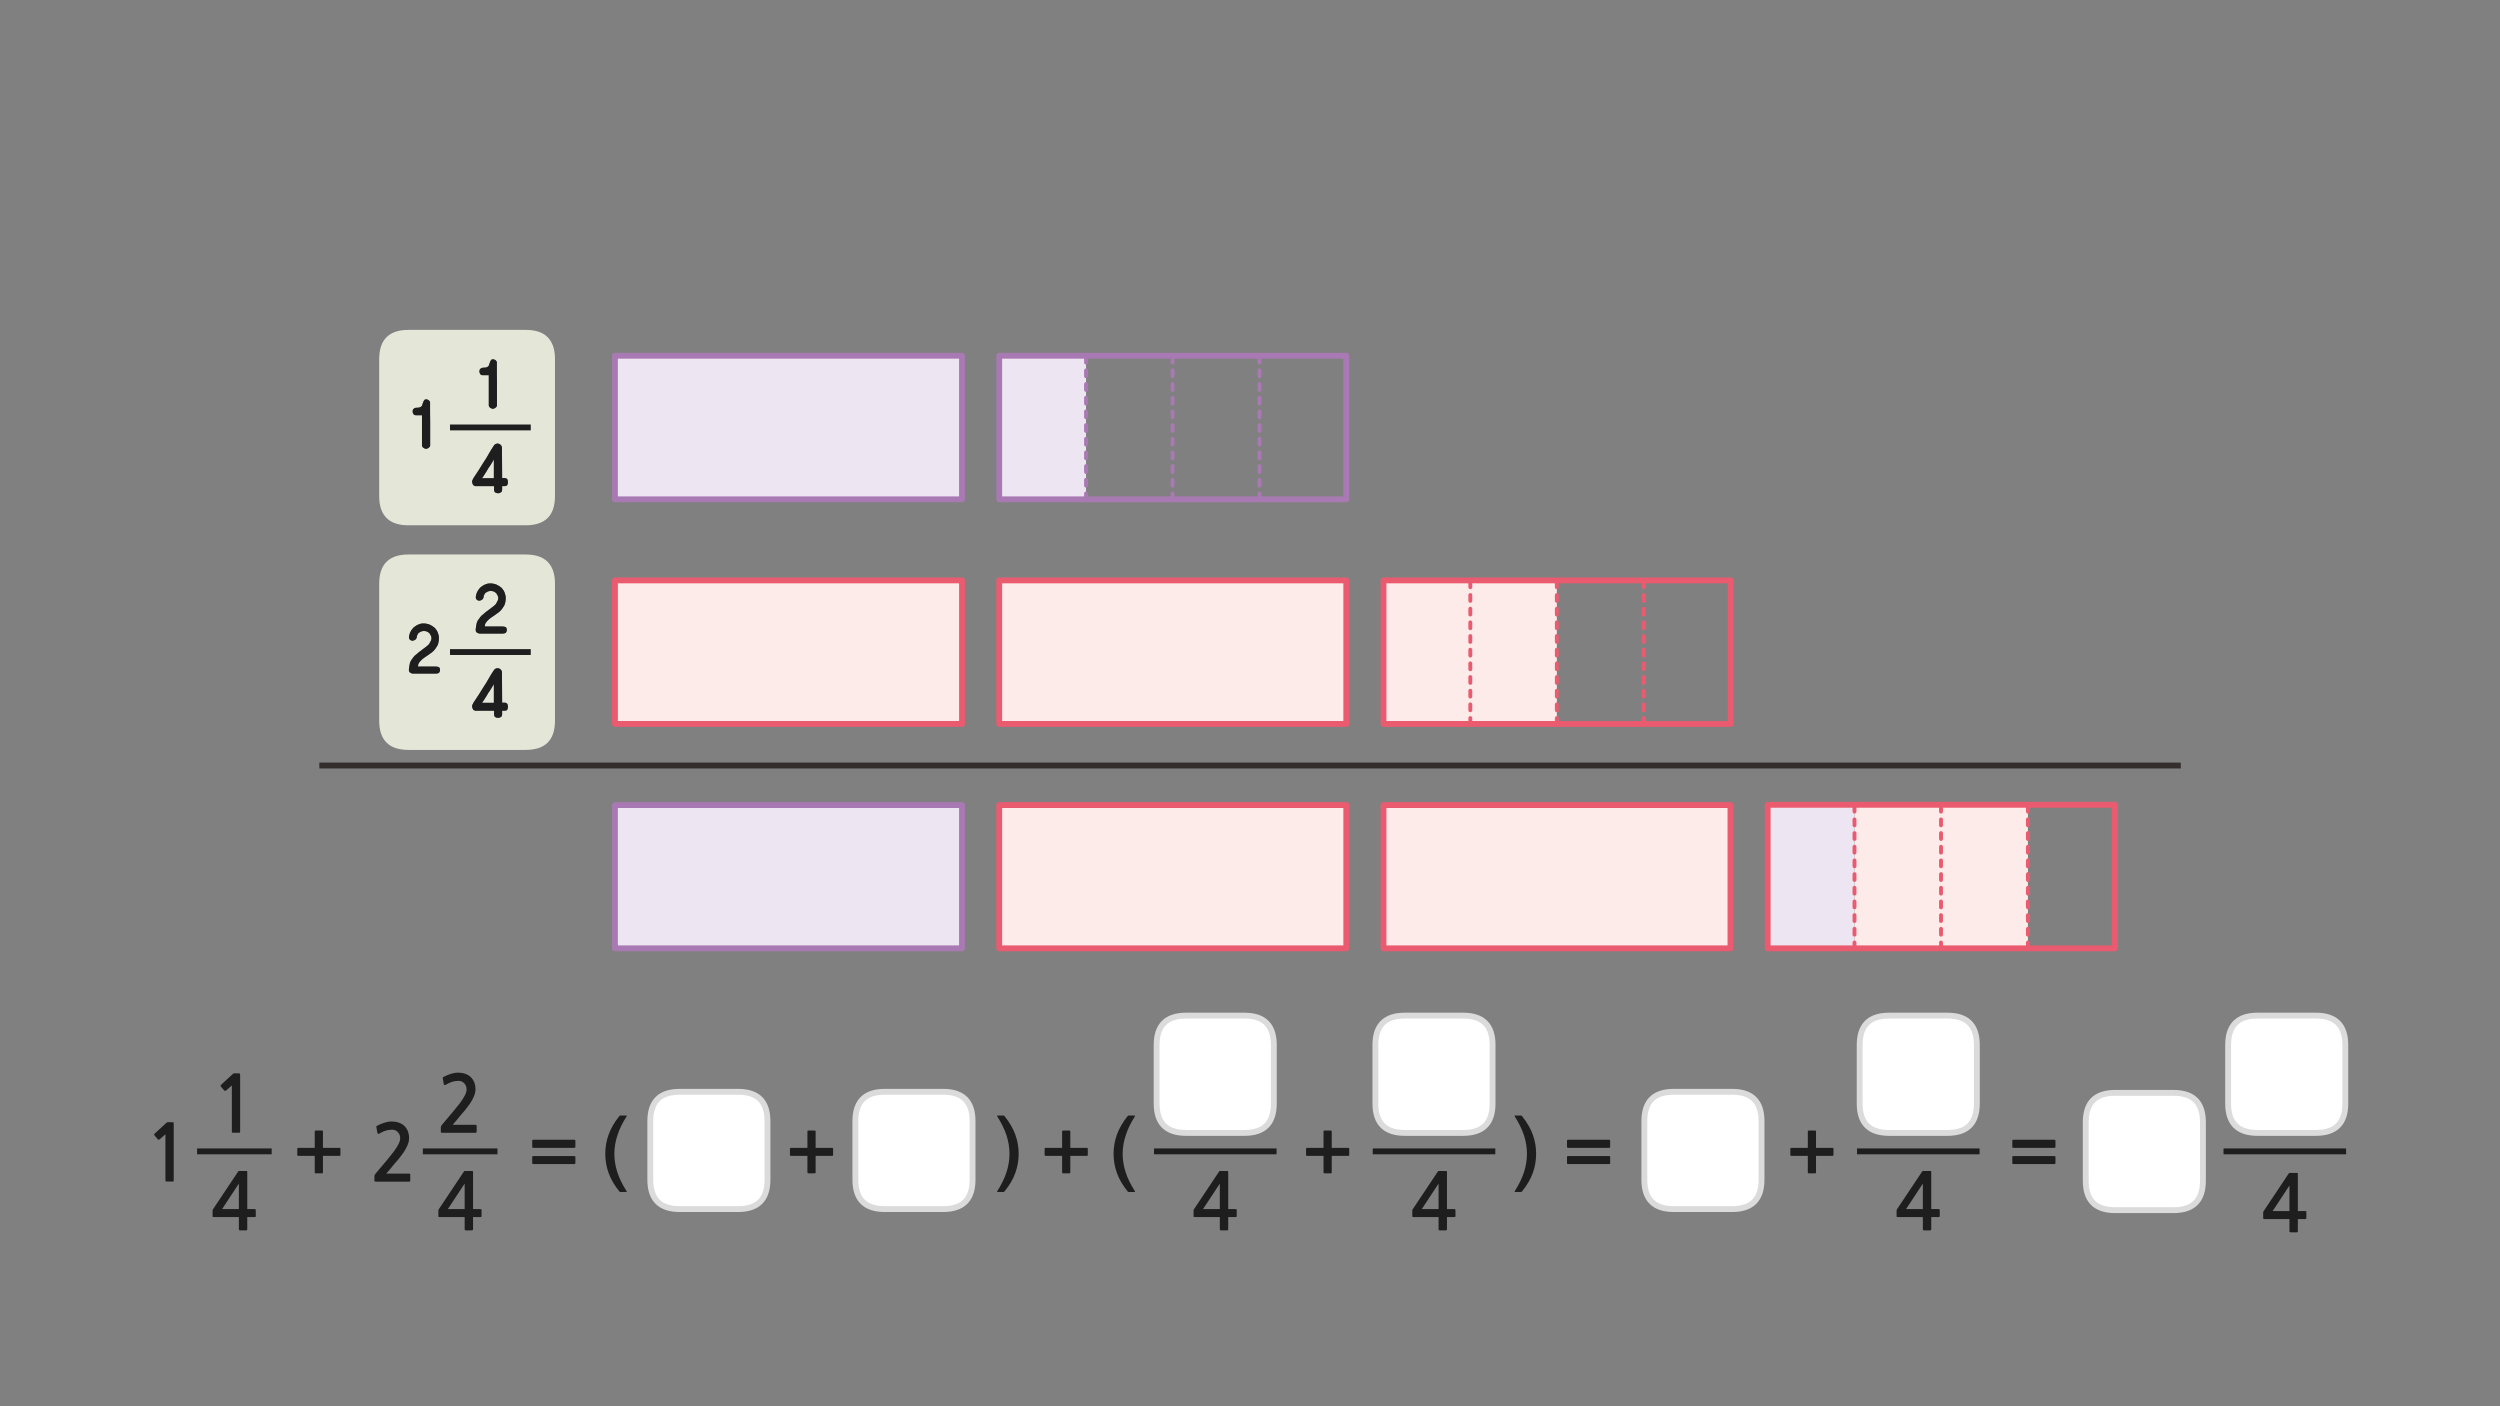 
<svg xmlns="http://www.w3.org/2000/svg" version="1.1" xmlns:xlink="http://www.w3.org/1999/xlink" preserveAspectRatio="none" x="0px" y="0px" width="1280px" height="720px" viewBox="0 0 1280 720">
<rect x="0" y="0" width="1280" height="720" fill="#808080" stroke="none"/>
<defs>
<g id="Layer0_0_FILL">
<path fill="#E4E7D8" stroke="none" d="
M 281.7 289.25
Q 279 285.25 273.4 284.25 271.45 283.9 269.15 283.9
L 209.15 283.9
Q 207.4 283.9 205.85 284.1 205.35 284.15 204.9 284.25 194.15 286.2 194.15 298.9
L 194.15 325.95 194.15 330.95 194.15 345.45 194.15 350.45 194.15 368.95
Q 194.15 382.2 205.85 383.75 207.4 383.95 209.15 383.95
L 222.8 383.95 269.15 383.95
Q 278.1 383.95 281.7 378.65 284.15 375 284.15 368.95
L 284.15 350.45 284.15 345.45 284.15 330.95 284.15 325.95 284.15 298.9
Q 284.15 292.85 281.7 289.25
M 242.15 360.4
L 242.3 359.95
Q 242.95 358.9 243.65 357.9 244.3 356.85 245 355.85 246.25 353.85 247.6 351.7 248.3 350.7 248.95 349.6 249.55 348.55 250.2 347.45 250.8 346.4 251.4 345.4 252 344.45 252.6 343.55
L 252.85 343.15
Q 253.1 342.75 253.5 342.5 253.85 342.25 254.3 342.15 254.7 342.05 255.1 342.1 255.5 342.2 255.95 342.45 256.25 342.65 256.45 342.9 256.65 343.1 256.8 343.35 256.9 343.6 256.95 343.85 257 344.05 257 344.3
L 257.1 359.75 258.25 359.75
Q 258.85 359.75 259.2 359.95 259.55 360.1 259.75 360.4 259.9 360.75 260 361.1 260.05 361.45 260.05 361.8 260.05 362.3 260 362.65 259.9 363 259.75 363.3 259.55 363.65 259.2 363.75 258.85 363.9 258.25 363.9
L 257.1 363.9 257.1 365.55
Q 257.1 366.75 256.45 367.1 255.8 367.55 255.1 367.55 254.05 367.55 253.55 367.1 253.25 366.95 253.1 366.55 252.95 366.15 252.95 365.55
L 252.95 363.9 244.15 363.9
Q 243.95 363.95 243.75 363.95 243.55 363.95 243.4 363.9 243.15 363.8 242.95 363.75 242.8 363.7 242.6 363.6 242.4 363.5 242.3 363.35 242.15 363.2 242.1 363 242 362.8 241.9 362.6 241.85 362.4 241.8 362.15 241.75 361.95 241.7 361.75 241.7 361.5 241.75 361.3 241.8 361.05 241.85 360.9 241.95 360.7 242.05 360.5
L 242.1 360.45 242.1 360.4 242.15 360.4
M 230.4 333.85
L 271.75 333.85 230.4 333.85
M 254.3 299.35
Q 255 299.7 255.65 300.1 256.3 300.55 256.9 301.05 257.35 301.6 257.75 302.2 258.15 302.8 258.4 303.5 258.65 304.15 258.8 304.85 258.95 305.5 258.95 306.2 258.95 306.95 258.85 307.6 258.75 308.3 258.6 308.9 258.45 309.5 258.2 310 257.9 310.55 257.55 311 257.25 311.5 256.9 311.95 256.5 312.4 256.1 312.85 255.65 313.25 255.15 313.65 254.65 314 254.15 314.35 253.85 314.6 253.4 314.9 252.95 315.2 252.45 315.55 251.9 315.85 251.4 316.25 250.95 316.6 250.5 316.95 250 317.35 249.6 317.8 249.15 318.25 248.85 318.7 248.5 319.2 248.35 319.7 248.2 320.25 248.2 320.75
L 257.2 320.75
Q 257.75 320.75 258.2 320.85 258.65 320.95 258.95 321.1 259.2 321.3 259.35 321.65 259.5 322 259.5 322.5 259.5 324.4 257.4 324.4
L 245.8 324.4
Q 245.35 324.4 244.95 324.25 244.55 324.15 244.25 323.9 243.85 323.7 243.7 323.35 243.55 323 243.55 322.45 243.55 322.35 243.55 322.25 243.55 322.1 243.6 322
L 243.6 321.85
Q 243.55 321.8 243.6 321.7 243.6 321.55 243.65 321.45 243.65 321.35 243.7 321.25 243.7 321.15 243.7 321.1 243.75 320.45 243.9 319.9 244 319.3 244.15 318.75 244.35 318.3 244.55 317.85 244.8 317.35 245.2 316.95 245.45 316.5 245.8 316.05 246.15 315.6 246.6 315.15 247.1 314.75 247.65 314.3 248.15 313.85 248.8 313.3 249.25 313 249.7 312.65 250.15 312.3 250.6 311.95 251.05 311.6 251.55 311.25 252 310.9 252.45 310.55 252.6 310.45 252.85 310.25 253.1 310.05 253.35 309.8 253.65 309.6 253.85 309.3 254 309.05 254.2 308.7 254.35 308.4 254.5 308.1 254.7 307.8 254.85 307.5 255 307.15 255.05 306.85 255.1 306.55 255.1 306.25 255.1 305.95 255.05 305.6 254.95 305.3 254.8 304.95 254.65 304.65 254.45 304.35 254.3 304 254.1 303.75 253.85 303.5 253.55 303.3 253.25 303.05 252.9 302.9 252.55 302.75 252.1 302.65 251.7 302.55 251.2 302.55 250.85 302.55 250.55 302.65 250.25 302.7 249.9 302.8 249.55 302.95 249.25 303.15 248.95 303.3 248.65 303.5 248.45 303.7 248.25 303.9 248.1 304.15 248 304.4 247.8 304.65 247.75 304.9 247.65 305.1 247.65 305.25 247.65 305.75 247.5 306.15 247.3 306.55 247 306.9 246.65 307.2 246.2 307.35 245.8 307.55 245.35 307.55 245 307.55 244.75 307.45 244.45 307.3 244.15 307.1 243.9 306.9 243.75 306.6 243.6 306.3 243.6 305.95 243.6 305.3 243.75 304.7 243.9 304.05 244.15 303.4 244.7 302.15 245.65 301.1 246.15 300.55 246.8 300.15 247.4 299.7 248.15 299.35 248.8 299.05 249.55 298.85 250.3 298.7 251.15 298.7
L 251.2 298.7
Q 252.05 298.7 252.8 298.9 253.6 299.05 254.3 299.35
M 211.45 321.6
Q 211.95 321.05 212.6 320.65 213.2 320.2 213.95 319.85 214.6 319.55 215.35 319.35 216.1 319.2 216.95 319.2
L 217 319.2
Q 217.85 319.2 218.6 319.4 219.4 319.55 220.1 319.85 220.8 320.2 221.45 320.6 222.1 321.05 222.7 321.55 223.15 322.1 223.55 322.7 223.95 323.3 224.2 324 224.45 324.65 224.6 325.35 224.75 326 224.75 326.7 224.75 327.45 224.65 328.1 224.55 328.8 224.4 329.4 224.25 330 224 330.5 223.7 331.05 223.35 331.5 223.05 332 222.7 332.45 222.3 332.9 221.9 333.35 221.45 333.75 220.95 334.15 220.45 334.5 219.95 334.85 219.65 335.1 219.2 335.4 218.75 335.7 218.25 336.05 217.7 336.35 217.2 336.75 216.75 337.1 216.3 337.45 215.8 337.85 215.4 338.3 214.95 338.75 214.65 339.2 214.3 339.7 214.15 340.2 214 340.75 214 341.25
L 223 341.25
Q 223.55 341.25 224 341.35 224.45 341.45 224.75 341.6 225 341.8 225.15 342.15 225.3 342.5 225.3 343 225.3 344.9 223.2 344.9
L 211.6 344.9
Q 211.15 344.9 210.75 344.75 210.35 344.65 210.05 344.4 209.65 344.2 209.5 343.85 209.35 343.5 209.35 342.95 209.35 342.85 209.35 342.75 209.35 342.6 209.4 342.5
L 209.4 342.35
Q 209.35 342.3 209.4 342.2 209.4 342.05 209.45 341.95 209.45 341.85 209.5 341.75 209.5 341.65 209.5 341.6 209.55 340.95 209.7 340.4 209.8 339.8 209.95 339.25 210.15 338.8 210.35 338.35 210.6 337.85 211 337.45 211.25 337 211.6 336.55 211.95 336.1 212.4 335.65 212.9 335.25 213.45 334.8 213.95 334.35 214.6 333.8 215.05 333.5 215.5 333.15 215.95 332.8 216.4 332.45 216.85 332.1 217.35 331.75 217.8 331.4 218.25 331.05 218.4 330.95 218.65 330.75 218.9 330.55 219.15 330.3 219.45 330.1 219.65 329.8 219.8 329.55 220 329.2 220.15 328.9 220.3 328.6 220.5 328.3 220.65 328 220.8 327.65 220.85 327.35 220.9 327.05 220.9 326.75 220.9 326.45 220.85 326.1 220.75 325.8 220.6 325.45 220.45 325.15 220.25 324.85 220.1 324.5 219.9 324.25 219.65 324 219.35 323.8 219.05 323.55 218.7 323.4 218.35 323.25 217.9 323.15 217.5 323.05 217 323.05 216.65 323.05 216.35 323.15 216.05 323.2 215.7 323.3 215.35 323.45 215.05 323.65 214.75 323.8 214.45 324 214.25 324.2 214.05 324.4 213.9 324.65 213.8 324.9 213.6 325.15 213.55 325.4 213.45 325.6 213.45 325.75 213.45 326.25 213.3 326.65 213.1 327.05 212.8 327.4 212.45 327.7 212 327.85 211.6 328.05 211.15 328.05 210.8 328.05 210.55 327.95 210.25 327.8 209.95 327.6 209.7 327.4 209.55 327.1 209.4 326.8 209.4 326.45 209.4 325.8 209.55 325.2 209.7 324.55 209.95 323.9 210.5 322.65 211.45 321.6
M 252.85 350.3
Q 252.4 351.15 251.65 352.3 251.3 352.9 250.9 353.5 250.45 354.15 250 354.8 249.6 355.45 249.25 356.1 248.85 356.8 248.4 357.45 248 358.1 247.6 358.7 247.2 359.35 246.8 359.85
L 252.85 359.85 252.85 350.3
M 205.85 169.1
Q 205.35 169.15 204.9 169.25 194.15 171.2 194.15 183.9
L 194.15 210.95 194.15 215.95 194.15 230.45 194.15 235.45 194.15 253.95
Q 194.15 267.2 205.85 268.75 207.4 268.95 209.15 268.95
L 222.8 268.95 269.15 268.95
Q 278.1 268.95 281.7 263.65 284.15 260 284.15 253.95
L 284.15 235.45 284.15 230.45 284.15 215.95 284.15 210.95 284.15 183.9
Q 284.15 177.85 281.7 174.25 279 170.25 273.4 169.25 271.45 168.9 269.15 168.9
L 209.15 168.9
Q 207.4 168.9 205.85 169.1
M 256.95 228.85
Q 257 229.05 257 229.3
L 257.1 244.75 258.25 244.75
Q 258.85 244.75 259.2 244.95 259.55 245.1 259.75 245.4 259.9 245.75 260 246.1 260.05 246.45 260.05 246.8 260.05 247.3 260 247.65 259.9 248 259.75 248.3 259.55 248.65 259.2 248.75 258.85 248.9 258.25 248.9
L 257.1 248.9 257.1 250.55
Q 257.1 251.75 256.45 252.1 255.8 252.55 255.1 252.55 254.05 252.55 253.55 252.1 253.25 251.95 253.1 251.55 252.95 251.15 252.95 250.55
L 252.95 248.9 244.15 248.9
Q 243.95 248.95 243.75 248.95 243.55 248.95 243.4 248.9 243.15 248.8 242.95 248.75 242.8 248.7 242.6 248.6 242.4 248.5 242.3 248.35 242.15 248.2 242.1 248 242 247.8 241.9 247.6 241.85 247.4 241.8 247.15 241.75 246.95 241.7 246.75 241.7 246.5 241.75 246.3 241.8 246.05 241.85 245.9 241.95 245.7 242.05 245.5
L 242.1 245.45 242.1 245.4 242.15 245.4 242.3 244.95
Q 242.95 243.9 243.65 242.9 244.3 241.85 245 240.85 246.25 238.85 247.6 236.7 248.3 235.7 248.95 234.6 249.55 233.55 250.2 232.45 250.8 231.4 251.4 230.4 252 229.45 252.6 228.55
L 252.85 228.15
Q 253.1 227.75 253.5 227.5 253.85 227.25 254.3 227.15 254.7 227.05 255.1 227.1 255.5 227.2 255.95 227.45 256.25 227.65 256.45 227.9 256.65 228.1 256.8 228.35 256.9 228.6 256.95 228.85
M 230.4 218.85
L 271.75 218.85 230.4 218.85
M 253.75 184.45
Q 254.4 184.95 254.4 185.6 254.4 188.2 254.4 190.75 254.4 193.3 254.45 195.8 254.45 198.3 254.45 200.9 254.45 203.45 254.45 206.1
L 254.45 207.55
Q 254.45 207.75 254.4 207.9 254.35 208.05 254.25 208.2 254.15 208.35 254 208.5 253.85 208.7 253.65 208.8 253.5 208.9 253.35 209 253.15 209.05 253.05 209.1 252.9 209.2 252.75 209.25 252.55 209.3 252.45 209.3 252 209.3 251.65 209.15 251.25 209 250.95 208.75 250.6 208.5 250.45 208.2 250.25 207.95 250.25 207.55 250.25 203.65 250.25 199.8 250.25 197.9 250.25 195.95 250.25 194.05 250.25 192.1
L 247.1 192.1
Q 246.65 192.1 246.35 191.95 246.05 191.8 245.85 191.45 245.65 191.15 245.55 190.85 245.45 190.55 245.45 190.15 245.45 189.8 245.55 189.45 245.65 189.15 245.95 188.85 246.15 188.6 246.45 188.45 246.8 188.3 247.25 188.25 247.6 188.25 248 188.25 248.35 188.2 248.75 188.15 249.05 188.1 249.4 187.95 249.7 187.8 249.95 187.6 250.1 187.45 250.25 187.2 250.35 186.95 250.45 186.65 250.55 186.3 250.65 186 250.75 185.7 250.9 185.4 251 185.15 251.1 184.85 251.2 184.6 251.4 184.4 251.5 184.15 251.85 184.05 252.15 183.95 252.6 183.95 252.85 183.95 253.15 184.1 253.45 184.2 253.75 184.45
M 216.25 207.15
Q 216.35 206.8 216.45 206.5 216.55 206.2 216.7 205.9 216.8 205.65 216.9 205.35 217 205.1 217.2 204.9 217.3 204.65 217.65 204.55 217.95 204.45 218.4 204.45 218.65 204.45 218.95 204.6 219.25 204.7 219.55 204.95 220.2 205.45 220.2 206.1 220.2 208.7 220.2 211.25 220.2 213.8 220.25 216.3 220.25 218.8 220.25 221.4 220.25 223.95 220.25 226.6
L 220.25 228.05
Q 220.25 228.25 220.2 228.4 220.15 228.55 220.05 228.7 219.95 228.85 219.8 229 219.65 229.2 219.45 229.3 219.3 229.4 219.15 229.5 218.95 229.55 218.85 229.6 218.7 229.7 218.55 229.75 218.35 229.8 218.25 229.8 217.8 229.8 217.45 229.65 217.05 229.5 216.75 229.25 216.4 229 216.25 228.7 216.05 228.45 216.05 228.05 216.05 224.15 216.05 220.3 216.05 218.4 216.05 216.45 216.05 214.55 216.05 212.6
L 212.9 212.6
Q 212.45 212.6 212.15 212.45 211.85 212.3 211.65 211.95 211.45 211.65 211.35 211.35 211.25 211.05 211.25 210.65 211.25 210.3 211.35 209.95 211.45 209.65 211.75 209.35 211.95 209.1 212.25 208.95 212.6 208.8 213.05 208.75 213.4 208.75 213.8 208.75 214.15 208.7 214.55 208.65 214.85 208.6 215.2 208.45 215.5 208.3 215.75 208.1 215.9 207.95 216.05 207.7 216.15 207.45 216.25 207.15
M 252.85 235.3
Q 252.4 236.15 251.65 237.3 251.3 237.9 250.9 238.5 250.45 239.15 250 239.8 249.6 240.45 249.25 241.1 248.85 241.8 248.4 242.45 248 243.1 247.6 243.7 247.2 244.35 246.8 244.85
L 252.85 244.85 252.85 235.3 Z"/>

<path fill="#1E1E1E" stroke="none" d="
M 212.6 320.65
Q 211.95 321.05 211.45 321.6 210.5 322.65 209.95 323.9 209.7 324.55 209.55 325.2 209.4 325.8 209.4 326.45 209.4 326.8 209.55 327.1 209.7 327.4 209.95 327.6 210.25 327.8 210.55 327.95 210.8 328.05 211.15 328.05 211.6 328.05 212 327.85 212.45 327.7 212.8 327.4 213.1 327.05 213.3 326.65 213.45 326.25 213.45 325.75 213.45 325.6 213.55 325.4 213.6 325.15 213.8 324.9 213.9 324.65 214.05 324.4 214.25 324.2 214.45 324 214.75 323.8 215.05 323.65 215.35 323.45 215.7 323.3 216.05 323.2 216.35 323.15 216.65 323.05 217 323.05 217.5 323.05 217.9 323.15 218.35 323.25 218.7 323.4 219.05 323.55 219.35 323.8 219.65 324 219.9 324.25 220.1 324.5 220.25 324.85 220.45 325.15 220.6 325.45 220.75 325.8 220.85 326.1 220.9 326.45 220.9 326.75 220.9 327.05 220.85 327.35 220.8 327.65 220.65 328 220.5 328.3 220.3 328.6 220.15 328.9 220 329.2 219.8 329.55 219.65 329.8 219.45 330.1 219.15 330.3 218.9 330.55 218.65 330.75 218.4 330.95 218.25 331.05 217.8 331.4 217.35 331.75 216.85 332.1 216.4 332.45 215.95 332.8 215.5 333.15 215.05 333.5 214.6 333.8 213.95 334.35 213.45 334.8 212.9 335.25 212.4 335.65 211.95 336.1 211.6 336.55 211.25 337 211 337.45 210.6 337.85 210.35 338.35 210.15 338.8 209.95 339.25 209.8 339.8 209.7 340.4 209.55 340.95 209.5 341.6 209.5 341.65 209.5 341.75 209.45 341.85 209.45 341.95 209.4 342.05 209.4 342.2 209.35 342.3 209.4 342.35
L 209.4 342.5
Q 209.35 342.6 209.35 342.75 209.35 342.85 209.35 342.95 209.35 343.5 209.5 343.85 209.65 344.2 210.05 344.4 210.35 344.65 210.75 344.75 211.15 344.9 211.6 344.9
L 223.2 344.9
Q 225.3 344.9 225.3 343 225.3 342.5 225.15 342.15 225 341.8 224.75 341.6 224.45 341.45 224 341.35 223.55 341.25 223 341.25
L 214 341.25
Q 214 340.75 214.15 340.2 214.3 339.7 214.65 339.2 214.95 338.75 215.4 338.3 215.8 337.85 216.3 337.45 216.75 337.1 217.2 336.75 217.7 336.35 218.25 336.05 218.75 335.7 219.2 335.4 219.65 335.1 219.95 334.85 220.45 334.5 220.95 334.15 221.45 333.75 221.9 333.35 222.3 332.9 222.7 332.45 223.05 332 223.35 331.5 223.7 331.05 224 330.5 224.25 330 224.4 329.4 224.55 328.8 224.65 328.1 224.75 327.45 224.75 326.7 224.75 326 224.6 325.35 224.45 324.65 224.2 324 223.95 323.3 223.55 322.7 223.15 322.1 222.7 321.55 222.1 321.05 221.45 320.6 220.8 320.2 220.1 319.85 219.4 319.55 218.6 319.4 217.85 319.2 217 319.2
L 216.95 319.2
Q 216.1 319.2 215.35 319.35 214.6 319.55 213.95 319.85 213.2 320.2 212.6 320.65
M 255.65 300.1
Q 255 299.7 254.3 299.35 253.6 299.05 252.8 298.9 252.05 298.7 251.2 298.7
L 251.15 298.7
Q 250.3 298.7 249.55 298.85 248.8 299.05 248.15 299.35 247.4 299.7 246.8 300.15 246.15 300.55 245.65 301.1 244.7 302.15 244.15 303.4 243.9 304.05 243.75 304.7 243.6 305.3 243.6 305.95 243.6 306.3 243.75 306.6 243.9 306.9 244.15 307.1 244.45 307.3 244.75 307.45 245 307.55 245.35 307.55 245.8 307.55 246.2 307.35 246.65 307.2 247 306.9 247.3 306.55 247.5 306.15 247.65 305.75 247.65 305.25 247.65 305.1 247.75 304.9 247.8 304.65 248 304.4 248.1 304.15 248.25 303.9 248.45 303.7 248.65 303.5 248.95 303.3 249.25 303.15 249.55 302.95 249.9 302.8 250.25 302.7 250.55 302.65 250.85 302.55 251.2 302.55 251.7 302.55 252.1 302.65 252.55 302.75 252.9 302.9 253.25 303.05 253.55 303.3 253.85 303.5 254.1 303.75 254.3 304 254.45 304.35 254.65 304.65 254.8 304.95 254.95 305.3 255.05 305.6 255.1 305.95 255.1 306.25 255.1 306.55 255.05 306.85 255 307.15 254.85 307.5 254.7 307.8 254.5 308.1 254.35 308.4 254.2 308.7 254 309.05 253.85 309.3 253.65 309.6 253.35 309.8 253.1 310.05 252.85 310.25 252.6 310.45 252.45 310.55 252 310.9 251.55 311.25 251.05 311.6 250.6 311.95 250.15 312.3 249.7 312.65 249.25 313 248.8 313.3 248.15 313.85 247.65 314.3 247.1 314.75 246.6 315.15 246.15 315.6 245.8 316.05 245.45 316.5 245.2 316.95 244.8 317.35 244.55 317.85 244.35 318.3 244.15 318.75 244 319.3 243.9 319.9 243.75 320.45 243.7 321.1 243.7 321.15 243.7 321.25 243.65 321.35 243.65 321.45 243.6 321.55 243.6 321.7 243.55 321.8 243.6 321.85
L 243.6 322
Q 243.55 322.1 243.55 322.25 243.55 322.35 243.55 322.45 243.55 323 243.7 323.35 243.85 323.7 244.25 323.9 244.55 324.15 244.95 324.25 245.35 324.4 245.8 324.4
L 257.4 324.4
Q 259.5 324.4 259.5 322.5 259.5 322 259.35 321.65 259.2 321.3 258.95 321.1 258.65 320.95 258.2 320.85 257.75 320.75 257.2 320.75
L 248.2 320.75
Q 248.2 320.25 248.35 319.7 248.5 319.2 248.85 318.7 249.15 318.25 249.6 317.8 250 317.35 250.5 316.95 250.95 316.6 251.4 316.25 251.9 315.85 252.45 315.55 252.95 315.2 253.4 314.9 253.85 314.6 254.15 314.35 254.65 314 255.15 313.65 255.65 313.25 256.1 312.85 256.5 312.4 256.9 311.95 257.25 311.5 257.55 311 257.9 310.55 258.2 310 258.45 309.5 258.6 308.9 258.75 308.3 258.85 307.6 258.95 306.95 258.95 306.2 258.95 305.5 258.8 304.85 258.65 304.15 258.4 303.5 258.15 302.8 257.75 302.2 257.35 301.6 256.9 301.05 256.3 300.55 255.65 300.1
M 242.3 359.95
L 242.15 360.4 242.1 360.4 242.1 360.45 242.05 360.5
Q 241.95 360.7 241.85 360.9 241.8 361.05 241.75 361.3 241.7 361.5 241.7 361.75 241.75 361.95 241.8 362.15 241.85 362.4 241.9 362.6 242 362.8 242.1 363 242.15 363.2 242.3 363.35 242.4 363.5 242.6 363.6 242.8 363.7 242.95 363.75 243.15 363.8 243.4 363.9 243.55 363.95 243.75 363.95 243.95 363.95 244.15 363.9
L 252.95 363.9 252.95 365.55
Q 252.95 366.15 253.1 366.55 253.25 366.95 253.55 367.1 254.05 367.55 255.1 367.55 255.8 367.55 256.45 367.1 257.1 366.75 257.1 365.55
L 257.1 363.9 258.25 363.9
Q 258.85 363.9 259.2 363.75 259.55 363.65 259.75 363.3 259.9 363 260 362.65 260.05 362.3 260.05 361.8 260.05 361.45 260 361.1 259.9 360.75 259.75 360.4 259.55 360.1 259.2 359.95 258.85 359.75 258.25 359.75
L 257.1 359.75 257 344.3
Q 257 344.05 256.95 343.85 256.9 343.6 256.8 343.35 256.65 343.1 256.45 342.9 256.25 342.65 255.95 342.45 255.5 342.2 255.1 342.1 254.7 342.05 254.3 342.15 253.85 342.25 253.5 342.5 253.1 342.75 252.85 343.15
L 252.6 343.55
Q 252 344.45 251.4 345.4 250.8 346.4 250.2 347.45 249.55 348.55 248.95 349.6 248.3 350.7 247.6 351.7 246.25 353.85 245 355.85 244.3 356.85 243.65 357.9 242.95 358.9 242.3 359.95
M 251.65 352.3
Q 252.4 351.15 252.85 350.3
L 252.85 359.85 246.8 359.85
Q 247.2 359.35 247.6 358.7 248 358.1 248.4 357.45 248.85 356.8 249.25 356.1 249.6 355.45 250 354.8 250.45 354.15 250.9 353.5 251.3 352.9 251.65 352.3
M 216.45 206.5
Q 216.35 206.8 216.25 207.15 216.15 207.45 216.05 207.7 215.9 207.95 215.75 208.1 215.5 208.3 215.2 208.45 214.85 208.6 214.55 208.65 214.15 208.7 213.8 208.75 213.4 208.75 213.05 208.75 212.6 208.8 212.25 208.95 211.95 209.1 211.75 209.35 211.45 209.65 211.35 209.95 211.25 210.3 211.25 210.65 211.25 211.05 211.35 211.35 211.45 211.65 211.65 211.95 211.85 212.3 212.15 212.45 212.45 212.6 212.9 212.6
L 216.05 212.6
Q 216.05 214.55 216.05 216.45 216.05 218.4 216.05 220.3 216.05 224.15 216.05 228.05 216.05 228.45 216.25 228.7 216.4 229 216.75 229.25 217.05 229.5 217.45 229.65 217.8 229.8 218.25 229.8 218.35 229.8 218.55 229.75 218.7 229.7 218.85 229.6 218.95 229.55 219.15 229.5 219.3 229.4 219.45 229.3 219.65 229.2 219.8 229 219.95 228.85 220.05 228.7 220.15 228.55 220.2 228.4 220.25 228.25 220.25 228.05
L 220.25 226.6
Q 220.25 223.95 220.25 221.4 220.25 218.8 220.25 216.3 220.2 213.8 220.2 211.25 220.2 208.7 220.2 206.1 220.2 205.45 219.55 204.95 219.25 204.7 218.95 204.6 218.65 204.45 218.4 204.45 217.95 204.45 217.65 204.55 217.3 204.65 217.2 204.9 217 205.1 216.9 205.35 216.8 205.65 216.7 205.9 216.55 206.2 216.45 206.5
M 254.4 185.6
Q 254.4 184.95 253.75 184.45 253.45 184.2 253.15 184.1 252.85 183.95 252.6 183.95 252.15 183.95 251.85 184.05 251.5 184.15 251.4 184.4 251.2 184.6 251.1 184.85 251 185.15 250.9 185.4 250.75 185.7 250.65 186 250.55 186.3 250.45 186.65 250.35 186.95 250.25 187.2 250.1 187.45 249.95 187.6 249.7 187.8 249.4 187.95 249.05 188.1 248.75 188.15 248.35 188.2 248 188.25 247.6 188.25 247.25 188.25 246.8 188.3 246.45 188.45 246.15 188.6 245.95 188.85 245.65 189.15 245.55 189.45 245.45 189.8 245.45 190.15 245.45 190.55 245.55 190.85 245.65 191.15 245.85 191.45 246.05 191.8 246.35 191.95 246.65 192.1 247.1 192.1
L 250.25 192.1
Q 250.25 194.05 250.25 195.95 250.25 197.9 250.25 199.8 250.25 203.65 250.25 207.55 250.25 207.95 250.45 208.2 250.6 208.5 250.95 208.75 251.25 209 251.65 209.15 252 209.3 252.45 209.3 252.55 209.3 252.75 209.25 252.9 209.2 253.05 209.1 253.15 209.05 253.35 209 253.5 208.9 253.65 208.8 253.85 208.7 254 208.5 254.15 208.35 254.25 208.2 254.35 208.05 254.4 207.9 254.45 207.75 254.45 207.55
L 254.45 206.1
Q 254.45 203.45 254.45 200.9 254.45 198.3 254.45 195.8 254.4 193.3 254.4 190.75 254.4 188.2 254.4 185.6
M 257 229.3
Q 257 229.05 256.95 228.85 256.9 228.6 256.8 228.35 256.65 228.1 256.45 227.9 256.25 227.65 255.95 227.45 255.5 227.2 255.1 227.1 254.7 227.05 254.3 227.15 253.85 227.25 253.5 227.5 253.1 227.75 252.85 228.15
L 252.6 228.55
Q 252 229.45 251.4 230.4 250.8 231.4 250.2 232.45 249.55 233.55 248.95 234.6 248.3 235.7 247.6 236.7 246.25 238.85 245 240.85 244.3 241.85 243.65 242.9 242.95 243.9 242.3 244.95
L 242.15 245.4 242.1 245.4 242.1 245.45 242.05 245.5
Q 241.95 245.7 241.85 245.9 241.8 246.05 241.75 246.3 241.7 246.5 241.7 246.75 241.75 246.95 241.8 247.15 241.85 247.4 241.9 247.6 242 247.8 242.1 248 242.15 248.2 242.3 248.35 242.4 248.5 242.6 248.6 242.8 248.7 242.95 248.75 243.15 248.8 243.4 248.9 243.55 248.95 243.75 248.95 243.95 248.95 244.15 248.9
L 252.95 248.9 252.95 250.55
Q 252.95 251.15 253.1 251.55 253.25 251.95 253.55 252.1 254.05 252.55 255.1 252.55 255.8 252.55 256.45 252.1 257.1 251.75 257.1 250.55
L 257.1 248.9 258.25 248.9
Q 258.85 248.9 259.2 248.75 259.55 248.65 259.75 248.3 259.9 248 260 247.65 260.05 247.3 260.05 246.8 260.05 246.45 260 246.1 259.9 245.75 259.75 245.4 259.55 245.1 259.2 244.95 258.85 244.75 258.25 244.75
L 257.1 244.75 257 229.3
M 251.65 237.3
Q 252.4 236.15 252.85 235.3
L 252.85 244.85 246.8 244.85
Q 247.2 244.35 247.6 243.7 248 243.1 248.4 242.45 248.85 241.8 249.25 241.1 249.6 240.45 250 239.8 250.45 239.15 250.9 238.5 251.3 237.9 251.65 237.3
M 1176.45 600.7
Q 1176.4 600.55 1176.1 600.55
L 1172.45 600.55
Q 1172.05 600.55 1171.95 600.65 1171.85 600.75 1171.65 601.1
L 1159.25 619.7
Q 1159.1 619.85 1158.95 620.15 1158.75 620.45 1158.75 620.7
L 1158.75 623.7
Q 1158.75 624 1158.9 624.05 1159.05 624.15 1159.4 624.15
L 1172.2 624.15 1172.2 630.25
Q 1172.2 630.65 1172.35 630.8 1172.5 630.95 1172.95 630.95
L 1175.85 630.95
Q 1176.25 630.95 1176.35 630.8 1176.5 630.7 1176.5 630.25
L 1176.5 624.15 1180.2 624.15
Q 1180.55 624.15 1180.7 624.05 1180.85 623.95 1180.85 623.55
L 1180.85 620.65
Q 1180.85 620.25 1180.7 620.15 1180.55 620.05 1180.2 620.05
L 1176.5 620.05 1176.5 601.15
Q 1176.5 600.8 1176.45 600.7
M 1172.2 620.05
L 1163.6 620.05 1172.2 607 1172.2 620.05
M 571.85 580.95
Q 570.15 585.65 570.15 590.75 570.15 595.8 571.85 600.55 573.55 605.3 577.3 609.95 577.55 610.3 577.85 610.3
L 580.8 610.3
Q 581.1 610.3 581.15 610.15 581.2 610 581.05 609.85 577.8 604.8 576.3 600.1 574.8 595.45 574.8 590.75 574.8 586.05 576.35 581.35 577.85 576.65 581.05 571.6 581.35 571.15 580.8 571.15
L 577.85 571.15
Q 577.55 571.15 577.3 571.5 573.55 576.2 571.85 580.95
M 1030.45 587.55
Q 1030.6 587.7 1030.8 587.7
L 1051.9 587.7
Q 1052.1 587.7 1052.25 587.55 1052.4 587.4 1052.4 587.2
L 1052.4 584.05
Q 1052.4 583.85 1052.25 583.7 1052.1 583.55 1051.9 583.55
L 1030.8 583.55
Q 1030.6 583.55 1030.45 583.7 1030.3 583.85 1030.3 584.05
L 1030.3 587.2
Q 1030.3 587.4 1030.45 587.55
M 1030.8 591.9
Q 1030.6 591.9 1030.45 592 1030.3 592.15 1030.3 592.35
L 1030.3 595.5
Q 1030.3 595.75 1030.45 595.85 1030.6 596 1030.8 596
L 1051.9 596
Q 1052.1 596 1052.25 595.85 1052.4 595.75 1052.4 595.5
L 1052.4 592.35
Q 1052.4 592.15 1052.25 592 1052.1 591.9 1051.9 591.9
L 1030.8 591.9
M 971.2 623.05
Q 971.35 623.15 971.7 623.15
L 984.5 623.15 984.5 629.25
Q 984.5 629.65 984.65 629.8 984.8 629.95 985.25 629.95
L 988.15 629.95
Q 988.55 629.95 988.65 629.8 988.8 629.7 988.8 629.25
L 988.8 623.15 992.5 623.15
Q 992.85 623.15 993 623.05 993.15 622.95 993.15 622.55
L 993.15 619.65
Q 993.15 619.25 993 619.15 992.85 619.05 992.5 619.05
L 988.8 619.05 988.8 600.15
Q 988.8 599.8 988.75 599.7 988.7 599.55 988.4 599.55
L 984.75 599.55
Q 984.35 599.55 984.25 599.65 984.15 599.75 983.95 600.1
L 971.55 618.7
Q 971.4 618.85 971.25 619.15 971.05 619.45 971.05 619.7
L 971.05 622.7
Q 971.05 623 971.2 623.05
M 984.5 619.05
L 975.9 619.05 984.5 606 984.5 619.05
M 780.3 581.35
Q 781.8 586.05 781.8 590.75 781.8 595.45 780.3 600.1 778.8 604.8 775.55 609.85 775.45 610 775.5 610.15 775.5 610.3 775.8 610.3
L 778.75 610.3
Q 779.1 610.3 779.3 609.95 783.1 605.3 784.8 600.55 786.5 595.8 786.5 590.75 786.5 585.65 784.8 580.95 783.1 576.2 779.3 571.5 779.1 571.15 778.75 571.15
L 775.8 571.15
Q 775.3 571.15 775.55 571.6 778.75 576.65 780.3 581.35
M 925.7 578.95
Q 925.6 579.15 925.6 579.3
L 925.6 587.7 917.1 587.7
Q 916.9 587.7 916.8 587.85 916.65 588 916.65 588.2
L 916.65 591.3
Q 916.65 591.5 916.8 591.65 916.9 591.8 917.1 591.8
L 925.6 591.8 925.6 600.25
Q 925.6 600.75 926.05 600.75
L 929.35 600.75
Q 929.8 600.75 929.8 600.25
L 929.8 591.8 938.25 591.8
Q 938.75 591.8 938.75 591.3
L 938.75 588.2
Q 938.75 587.7 938.25 587.7
L 929.8 587.7 929.8 579.3
Q 929.8 579.15 929.7 578.95 929.55 578.85 929.35 578.85
L 926.05 578.85
Q 925.9 578.85 925.7 578.95
M 824.25 592
Q 824.1 591.9 823.9 591.9
L 802.8 591.9
Q 802.6 591.9 802.45 592 802.3 592.15 802.3 592.35
L 802.3 595.5
Q 802.3 595.75 802.45 595.85 802.6 596 802.8 596
L 823.9 596
Q 824.1 596 824.25 595.85 824.4 595.75 824.4 595.5
L 824.4 592.35
Q 824.4 592.15 824.25 592
M 824.25 583.7
Q 824.1 583.55 823.9 583.55
L 802.8 583.55
Q 802.6 583.55 802.45 583.7 802.3 583.85 802.3 584.05
L 802.3 587.2
Q 802.3 587.4 802.45 587.55 802.6 587.7 802.8 587.7
L 823.9 587.7
Q 824.1 587.7 824.25 587.55 824.4 587.4 824.4 587.2
L 824.4 584.05
Q 824.4 583.85 824.25 583.7
M 740.85 600.15
Q 740.85 599.8 740.8 599.7 740.75 599.55 740.45 599.55
L 736.8 599.55
Q 736.4 599.55 736.3 599.65 736.2 599.75 736 600.1
L 723.6 618.7
Q 723.45 618.85 723.3 619.15 723.1 619.45 723.1 619.7
L 723.1 622.7
Q 723.1 623 723.25 623.05 723.4 623.15 723.75 623.15
L 736.55 623.15 736.55 629.25
Q 736.55 629.65 736.7 629.8 736.85 629.95 737.3 629.95
L 740.2 629.95
Q 740.6 629.95 740.7 629.8 740.85 629.7 740.85 629.25
L 740.85 623.15 744.55 623.15
Q 744.9 623.15 745.05 623.05 745.2 622.95 745.2 622.55
L 745.2 619.65
Q 745.2 619.25 745.05 619.15 744.9 619.05 744.55 619.05
L 740.85 619.05 740.85 600.15
M 736.55 606
L 736.55 619.05 727.95 619.05 736.55 606
M 628.85 600.15
Q 628.85 599.8 628.8 599.7 628.75 599.55 628.45 599.55
L 624.8 599.55
Q 624.4 599.55 624.3 599.65 624.2 599.75 624 600.1
L 611.6 618.7
Q 611.45 618.85 611.3 619.15 611.1 619.45 611.1 619.7
L 611.1 622.7
Q 611.1 623 611.25 623.05 611.4 623.15 611.75 623.15
L 624.55 623.15 624.55 629.25
Q 624.55 629.65 624.7 629.8 624.85 629.95 625.3 629.95
L 628.2 629.95
Q 628.6 629.95 628.7 629.8 628.85 629.7 628.85 629.25
L 628.85 623.15 632.55 623.15
Q 632.9 623.15 633.05 623.05 633.2 622.95 633.2 622.55
L 633.2 619.65
Q 633.2 619.25 633.05 619.15 632.9 619.05 632.55 619.05
L 628.85 619.05 628.85 600.15
M 624.55 619.05
L 615.95 619.05 624.55 606 624.55 619.05
M 404.6 591.65
Q 404.7 591.8 404.9 591.8
L 413.4 591.8 413.4 600.25
Q 413.4 600.75 413.85 600.75
L 417.15 600.75
Q 417.6 600.75 417.6 600.25
L 417.6 591.8 426.05 591.8
Q 426.55 591.8 426.55 591.3
L 426.55 588.2
Q 426.55 587.7 426.05 587.7
L 417.6 587.7 417.6 579.3
Q 417.6 579.15 417.5 578.95 417.35 578.85 417.15 578.85
L 413.85 578.85
Q 413.7 578.85 413.5 578.95 413.4 579.15 413.4 579.3
L 413.4 587.7 404.9 587.7
Q 404.7 587.7 404.6 587.85 404.45 588 404.45 588.2
L 404.45 591.3
Q 404.45 591.5 404.6 591.65
M 543.9 578.95
Q 543.8 579.15 543.8 579.3
L 543.8 587.7 535.3 587.7
Q 535.1 587.7 535 587.85 534.85 588 534.85 588.2
L 534.85 591.3
Q 534.85 591.5 535 591.65 535.1 591.8 535.3 591.8
L 543.8 591.8 543.8 600.25
Q 543.8 600.75 544.25 600.75
L 547.55 600.75
Q 548 600.75 548 600.25
L 548 591.8 556.45 591.8
Q 556.95 591.8 556.95 591.3
L 556.95 588.2
Q 556.95 587.7 556.45 587.7
L 548 587.7 548 579.3
Q 548 579.15 547.9 578.95 547.75 578.85 547.55 578.85
L 544.25 578.85
Q 544.1 578.85 543.9 578.95
M 515.35 581.35
Q 516.85 586.05 516.85 590.75 516.85 595.45 515.35 600.1 513.85 604.8 510.6 609.85 510.5 610 510.55 610.15 510.55 610.3 510.85 610.3
L 513.8 610.3
Q 514.15 610.3 514.35 609.95 518.15 605.3 519.85 600.55 521.55 595.8 521.55 590.75 521.55 585.65 519.85 580.95 518.15 576.2 514.35 571.5 514.15 571.15 513.8 571.15
L 510.85 571.15
Q 510.35 571.15 510.6 571.6 513.8 576.65 515.35 581.35
M 311.6 580.95
Q 309.9 585.65 309.9 590.75 309.9 595.8 311.6 600.55 313.3 605.3 317.05 609.95 317.3 610.3 317.6 610.3
L 320.55 610.3
Q 320.85 610.3 320.9 610.15 320.95 610 320.8 609.85 317.55 604.8 316.05 600.1 314.55 595.45 314.55 590.75 314.55 586.05 316.1 581.35 317.6 576.65 320.8 571.6 321.1 571.15 320.55 571.15
L 317.6 571.15
Q 317.3 571.15 317.05 571.5 313.3 576.2 311.6 580.95
M 681.75 578.95
Q 681.6 578.85 681.4 578.85
L 678.1 578.85
Q 677.95 578.85 677.75 578.95 677.65 579.15 677.65 579.3
L 677.65 587.7 669.15 587.7
Q 668.95 587.7 668.85 587.85 668.7 588 668.7 588.2
L 668.7 591.3
Q 668.7 591.5 668.85 591.65 668.95 591.8 669.15 591.8
L 677.65 591.8 677.65 600.25
Q 677.65 600.75 678.1 600.75
L 681.4 600.75
Q 681.85 600.75 681.85 600.25
L 681.85 591.8 690.3 591.8
Q 690.8 591.8 690.8 591.3
L 690.8 588.2
Q 690.8 587.7 690.3 587.7
L 681.85 587.7 681.85 579.3
Q 681.85 579.15 681.75 578.95
M 272.65 587.55
Q 272.8 587.7 273 587.7
L 294.1 587.7
Q 294.3 587.7 294.45 587.55 294.6 587.4 294.6 587.2
L 294.6 584.05
Q 294.6 583.85 294.45 583.7 294.3 583.55 294.1 583.55
L 273 583.55
Q 272.8 583.55 272.65 583.7 272.5 583.85 272.5 584.05
L 272.5 587.2
Q 272.5 587.4 272.65 587.55
M 273 591.9
Q 272.8 591.9 272.65 592 272.5 592.15 272.5 592.35
L 272.5 595.5
Q 272.5 595.75 272.65 595.85 272.8 596 273 596
L 294.1 596
Q 294.3 596 294.45 595.85 294.6 595.75 294.6 595.5
L 294.6 592.35
Q 294.6 592.15 294.45 592 294.3 591.9 294.1 591.9
L 273 591.9
M 193.25 576.3
Q 192.85 576.5 192.7 576.75 192.6 576.9 192.7 577.1
L 193.25 580.15
Q 193.35 580.5 193.65 580.55 193.95 580.55 194.3 580.35 196.1 579.3 197.6 578.85 199.15 578.4 200.8 578.4 202.55 578.4 203.7 579.65 204.9 580.9 204.9 582.8 204.9 584.5 203.3 587.1 201.7 589.75 198.35 593.7
L 192.25 600.95
Q 192.05 601.25 191.85 601.55 191.7 601.9 191.7 602.2
L 191.7 604.5
Q 191.7 605 192.45 605
L 209.5 605
Q 210.05 605 210.05 604.3
L 210.05 601.5
Q 210.05 600.9 209.5 600.9
L 197.75 600.9
Q 198.75 599.75 199.75 598.6 200.75 597.4 201.6 596.3 202.7 595 204.1 593.4 205.45 591.75 206.65 590 207.85 588.2 208.65 586.35 209.45 584.5 209.45 582.7 209.45 580.6 208.75 579 208.05 577.4 206.9 576.35 205.75 575.3 204.1 574.75 202.5 574.2 200.55 574.2 198.7 574.2 196.7 574.85 194.75 575.5 193.25 576.3
M 242.75 554
Q 242.05 552.4 240.9 551.35 239.75 550.3 238.1 549.75 236.5 549.2 234.55 549.2 232.7 549.2 230.7 549.85 228.75 550.5 227.25 551.3 226.85 551.5 226.7 551.75 226.6 551.9 226.7 552.1
L 227.25 555.15
Q 227.35 555.5 227.65 555.55 227.95 555.55 228.3 555.35 230.1 554.3 231.6 553.85 233.15 553.4 234.8 553.4 236.55 553.4 237.7 554.65 238.9 555.9 238.9 557.8 238.9 559.5 237.3 562.1 235.7 564.75 232.35 568.7
L 226.25 575.95
Q 226.05 576.25 225.85 576.55 225.7 576.9 225.7 577.2
L 225.7 579.5
Q 225.7 580 226.45 580
L 243.5 580
Q 244.05 580 244.05 579.3
L 244.05 576.5
Q 244.05 575.9 243.5 575.9
L 231.75 575.9
Q 232.75 574.75 233.75 573.6 234.75 572.4 235.6 571.3 236.7 570 238.1 568.4 239.45 566.75 240.65 565 241.85 563.2 242.65 561.35 243.45 559.5 243.45 557.7 243.45 555.6 242.75 554
M 245.9 623.15
Q 246.25 623.15 246.4 623.05 246.55 622.95 246.55 622.55
L 246.55 619.65
Q 246.55 619.25 246.4 619.15 246.25 619.05 245.9 619.05
L 242.2 619.05 242.2 600.15
Q 242.2 599.8 242.15 599.7 242.1 599.55 241.8 599.55
L 238.15 599.55
Q 237.75 599.55 237.65 599.65 237.55 599.75 237.35 600.1
L 224.95 618.7
Q 224.8 618.85 224.65 619.15 224.45 619.45 224.45 619.7
L 224.45 622.7
Q 224.45 623 224.6 623.05 224.75 623.15 225.1 623.15
L 237.9 623.15 237.9 629.25
Q 237.9 629.65 238.05 629.8 238.2 629.95 238.65 629.95
L 241.55 629.95
Q 241.95 629.95 242.05 629.8 242.2 629.7 242.2 629.25
L 242.2 623.15 245.9 623.15
M 237.9 619.05
L 229.3 619.05 237.9 606 237.9 619.05
M 79.15 580.45
Q 78.95 580.65 78.95 580.85 78.9 581.1 79.05 581.25
L 80.85 583.4
Q 81 583.55 81.25 583.5 81.5 583.5 81.75 583.35
L 84.7 580.75 84.7 604.45
Q 84.7 604.95 85.25 604.95
L 88.45 604.95
Q 88.95 604.95 88.95 604.45
L 88.95 575.65
Q 88.95 574.85 88.8 574.7 88.7 574.55 88 574.55
L 85.9 574.55
Q 85.75 574.55 85.55 574.65 85.35 574.7 85.3 574.8
L 79.15 580.45
M 119.3 549.8
L 113.15 555.45
Q 112.95 555.65 112.95 555.85 112.9 556.1 113.05 556.25
L 114.85 558.4
Q 115 558.55 115.25 558.5 115.5 558.5 115.75 558.35
L 118.7 555.75 118.7 579.45
Q 118.7 579.95 119.25 579.95
L 122.45 579.95
Q 122.95 579.95 122.95 579.45
L 122.95 550.65
Q 122.95 549.85 122.8 549.7 122.7 549.55 122 549.55
L 119.9 549.55
Q 119.75 549.55 119.55 549.65 119.35 549.7 119.3 549.8
M 126.6 600.15
Q 126.6 599.8 126.55 599.7 126.5 599.55 126.2 599.55
L 122.55 599.55
Q 122.15 599.55 122.05 599.65 121.95 599.75 121.75 600.1
L 109.35 618.7
Q 109.2 618.85 109.05 619.15 108.85 619.45 108.85 619.7
L 108.85 622.7
Q 108.85 623 109 623.05 109.15 623.15 109.5 623.15
L 122.3 623.15 122.3 629.25
Q 122.3 629.65 122.45 629.8 122.6 629.95 123.05 629.95
L 125.95 629.95
Q 126.35 629.95 126.45 629.8 126.6 629.7 126.6 629.25
L 126.6 623.15 130.3 623.15
Q 130.65 623.15 130.8 623.05 130.95 622.95 130.95 622.55
L 130.95 619.65
Q 130.95 619.25 130.8 619.15 130.65 619.05 130.3 619.05
L 126.6 619.05 126.6 600.15
M 122.3 606
L 122.3 619.05 113.7 619.05 122.3 606
M 165.35 591.8
L 173.8 591.8
Q 174.3 591.8 174.3 591.3
L 174.3 588.2
Q 174.3 587.7 173.8 587.7
L 165.35 587.7 165.35 579.3
Q 165.35 579.15 165.25 578.95 165.1 578.85 164.9 578.85
L 161.6 578.85
Q 161.45 578.85 161.25 578.95 161.15 579.15 161.15 579.3
L 161.15 587.7 152.65 587.7
Q 152.45 587.7 152.35 587.85 152.2 588 152.2 588.2
L 152.2 591.3
Q 152.2 591.5 152.35 591.65 152.45 591.8 152.65 591.8
L 161.15 591.8 161.15 600.25
Q 161.15 600.75 161.6 600.75
L 164.9 600.75
Q 165.35 600.75 165.35 600.25
L 165.35 591.8 Z"/>

<path fill="#FFFFFF" stroke="none" d="
M 1200.8 535
Q 1200.8 520 1185.8 520
L 1155.8 520
Q 1149.5 520 1145.85 522.65 1140.8 526.3 1140.8 535
L 1140.8 565.05
Q 1140.8 580.05 1155.8 580.05
L 1185.8 580.05
Q 1200.8 580.05 1200.8 565.05
L 1200.8 551 1200.8 535
M 1082.9 559.55
Q 1067.9 559.55 1067.9 574.55
L 1067.9 604.6
Q 1067.9 619.6 1082.9 619.6
L 1112.9 619.6
Q 1127.9 619.6 1127.9 604.6
L 1127.9 574.55
Q 1127.9 559.55 1112.9 559.55
L 1082.9 559.55
M 967.15 520
Q 952.15 520 952.15 535
L 952.15 565.05
Q 952.15 580.05 967.15 580.05
L 997.15 580.05
Q 1012.15 580.05 1012.15 565.05
L 1012.15 535
Q 1012.15 520 997.15 520
L 967.15 520
M 886.9 559
L 856.9 559
Q 841.9 559 841.9 574
L 841.9 604.05
Q 841.9 619.05 856.9 619.05
L 886.9 619.05
Q 901.9 619.05 901.9 604.05
L 901.9 574
Q 901.9 559 886.9 559
M 482.95 559
L 452.95 559
Q 437.95 559 437.95 574
L 437.95 604.05
Q 437.95 619.05 452.95 619.05
L 482.95 619.05
Q 497.95 619.05 497.95 604.05
L 497.95 574
Q 497.95 559 482.95 559
M 652.2 565.05
L 652.2 535
Q 652.2 520 637.2 520
L 607.2 520
Q 592.2 520 592.2 535
L 592.2 565.05
Q 592.2 580.05 607.2 580.05
L 637.2 580.05
Q 652.2 580.05 652.2 565.05
M 719.2 520
Q 704.2 520 704.2 535
L 704.2 565.05
Q 704.2 580.05 719.2 580.05
L 749.2 580.05
Q 764.2 580.05 764.2 565.05
L 764.2 535
Q 764.2 520 749.2 520
L 719.2 520
M 347.95 559
Q 332.95 559 332.95 574
L 332.95 604.05
Q 332.95 619.05 347.95 619.05
L 377.95 619.05
Q 392.95 619.05 392.95 604.05
L 392.95 574
Q 392.95 559 377.95 559
L 347.95 559 Z"/>
</g>

<g id="Layer0_1_FILL">
<path fill="#FDEBEA" stroke="none" d="
M 689.1 374.75
L 689.1 301.25 511.4 301.25 511.4 374.75 689.1 374.75 Z"/>
</g>

<g id="Layer0_2_FILL">
<path fill="#FDEBEA" stroke="none" d="
M 492.35 374.75
L 492.35 301.25 314.65 301.25 314.65 374.75 492.35 374.75 Z"/>
</g>

<g id="Layer0_3_FILL">
<path fill="#EDE5F1" stroke="none" d="
M 314.65 415.2
L 314.65 488.55 492.35 488.55 492.35 415.2 314.65 415.2 Z"/>
</g>

<g id="Layer0_4_FILL">
<path fill="#FDEBEA" stroke="none" d="
M 689.1 488.55
L 689.1 415.2 511.4 415.2 511.4 488.55 689.1 488.55 Z"/>
</g>

<g id="Layer0_5_FILL">
<path fill="#FDEBEA" stroke="none" d="
M 885.8 488.55
L 885.8 415.2 708.15 415.2 708.15 488.55 885.8 488.55 Z"/>
</g>

<g id="Layer0_6_FILL">
<path fill="#EDE5F1" stroke="none" d="
M 555.85 180.35
L 511.4 180.35 511.4 253.85 555.85 253.85 555.85 180.35 Z"/>
</g>

<g id="Layer0_6_STROKES_1_FILL">
<path fill="#A879B2" stroke="none" d="
M 555.15 250.15
Q 554.854 250.439 554.85 250.85
L 554.85 253.85
Q 554.854 254.261 555.15 254.55 555.439 254.846 555.85 254.85 556.261 254.846 556.55 254.55 556.846 254.261 556.85 253.85
L 556.85 250.85
Q 556.846 250.439 556.55 250.15 556.261 249.854 555.85 249.85 555.439 249.854 555.15 250.15
M 554.85 243.85
L 554.85 246.85
Q 554.854 247.261 555.15 247.55 555.439 247.846 555.85 247.85 556.261 247.846 556.55 247.55 556.846 247.261 556.85 246.85
L 556.85 243.85
Q 556.846 243.439 556.55 243.15 556.261 242.854 555.85 242.85 555.439 242.854 555.15 243.15 554.854 243.439 554.85 243.85
M 556.85 236.85
Q 556.846 236.439 556.55 236.15 556.261 235.854 555.85 235.85 555.439 235.854 555.15 236.15 554.854 236.439 554.85 236.85
L 554.85 239.85
Q 554.854 240.261 555.15 240.55 555.439 240.846 555.85 240.85 556.261 240.846 556.55 240.55 556.846 240.261 556.85 239.85
L 556.85 236.85
M 556.85 229.85
Q 556.846 229.439 556.55 229.15 556.261 228.854 555.85 228.85 555.439 228.854 555.15 229.15 554.854 229.439 554.85 229.85
L 554.85 232.85
Q 554.854 233.261 555.15 233.55 555.439 233.846 555.85 233.85 556.261 233.846 556.55 233.55 556.846 233.261 556.85 232.85
L 556.85 229.85
M 556.55 222.15
Q 556.261 221.854 555.85 221.85 555.439 221.854 555.15 222.15 554.854 222.439 554.85 222.85
L 554.85 225.85
Q 554.854 226.261 555.15 226.55 555.439 226.846 555.85 226.85 556.261 226.846 556.55 226.55 556.846 226.261 556.85 225.85
L 556.85 222.85
Q 556.846 222.439 556.55 222.15
M 555.85 214.85
Q 555.439 214.854 555.15 215.15 554.854 215.439 554.85 215.85
L 554.85 218.85
Q 554.854 219.261 555.15 219.55 555.439 219.846 555.85 219.85 556.261 219.846 556.55 219.55 556.846 219.261 556.85 218.85
L 556.85 215.85
Q 556.846 215.439 556.55 215.15 556.261 214.854 555.85 214.85
M 556.85 208.85
Q 556.846 208.439 556.55 208.15 556.261 207.854 555.85 207.85 555.439 207.854 555.15 208.15 554.854 208.439 554.85 208.85
L 554.85 211.85
Q 554.854 212.261 555.15 212.55 555.439 212.846 555.85 212.85 556.261 212.846 556.55 212.55 556.846 212.261 556.85 211.85
L 556.85 208.85
M 555.15 201.15
Q 554.854 201.439 554.85 201.85
L 554.85 204.85
Q 554.854 205.261 555.15 205.55 555.439 205.846 555.85 205.85 556.261 205.846 556.55 205.55 556.846 205.261 556.85 204.85
L 556.85 201.85
Q 556.846 201.439 556.55 201.15 556.261 200.854 555.85 200.85 555.439 200.854 555.15 201.15
M 643.95 250.15
Q 643.654 250.439 643.65 250.85
L 643.65 253.85
Q 643.654 254.261 643.95 254.55 644.239 254.846 644.65 254.85 645.061 254.846 645.35 254.55 645.646 254.261 645.65 253.85
L 645.65 250.85
Q 645.646 250.439 645.35 250.15 645.061 249.854 644.65 249.85 644.239 249.854 643.95 250.15
M 599.45 250.15
Q 599.154 250.439 599.15 250.85
L 599.15 253.85
Q 599.154 254.261 599.45 254.55 599.739 254.846 600.15 254.85 600.561 254.846 600.85 254.55 601.146 254.261 601.15 253.85
L 601.15 250.85
Q 601.146 250.439 600.85 250.15 600.561 249.854 600.15 249.85 599.739 249.854 599.45 250.15
M 599.15 243.85
L 599.15 246.85
Q 599.154 247.261 599.45 247.55 599.739 247.846 600.15 247.85 600.561 247.846 600.85 247.55 601.146 247.261 601.15 246.85
L 601.15 243.85
Q 601.146 243.439 600.85 243.15 600.561 242.854 600.15 242.85 599.739 242.854 599.45 243.15 599.154 243.439 599.15 243.85
M 600.85 236.15
Q 600.561 235.854 600.15 235.85 599.739 235.854 599.45 236.15 599.154 236.439 599.15 236.85
L 599.15 239.85
Q 599.154 240.261 599.45 240.55 599.739 240.846 600.15 240.85 600.561 240.846 600.85 240.55 601.146 240.261 601.15 239.85
L 601.15 236.85
Q 601.146 236.439 600.85 236.15
M 601.15 229.85
Q 601.146 229.439 600.85 229.15 600.561 228.854 600.15 228.85 599.739 228.854 599.45 229.15 599.154 229.439 599.15 229.85
L 599.15 232.85
Q 599.154 233.261 599.45 233.55 599.739 233.846 600.15 233.85 600.561 233.846 600.85 233.55 601.146 233.261 601.15 232.85
L 601.15 229.85
M 600.85 222.15
Q 600.561 221.854 600.15 221.85 599.739 221.854 599.45 222.15 599.154 222.439 599.15 222.85
L 599.15 225.85
Q 599.154 226.261 599.45 226.55 599.739 226.846 600.15 226.85 600.561 226.846 600.85 226.55 601.146 226.261 601.15 225.85
L 601.15 222.85
Q 601.146 222.439 600.85 222.15
M 600.15 214.85
Q 599.739 214.854 599.45 215.15 599.154 215.439 599.15 215.85
L 599.15 218.85
Q 599.154 219.261 599.45 219.55 599.739 219.846 600.15 219.85 600.561 219.846 600.85 219.55 601.146 219.261 601.15 218.85
L 601.15 215.85
Q 601.146 215.439 600.85 215.15 600.561 214.854 600.15 214.85
M 601.15 208.85
Q 601.146 208.439 600.85 208.15 600.561 207.854 600.15 207.85 599.739 207.854 599.45 208.15 599.154 208.439 599.15 208.85
L 599.15 211.85
Q 599.154 212.261 599.45 212.55 599.739 212.846 600.15 212.85 600.561 212.846 600.85 212.55 601.146 212.261 601.15 211.85
L 601.15 208.85
M 599.45 201.15
Q 599.154 201.439 599.15 201.85
L 599.15 204.85
Q 599.154 205.261 599.45 205.55 599.739 205.846 600.15 205.85 600.561 205.846 600.85 205.55 601.146 205.261 601.15 204.85
L 601.15 201.85
Q 601.146 201.439 600.85 201.15 600.561 200.854 600.15 200.85 599.739 200.854 599.45 201.15
M 643.65 243.85
L 643.65 246.85
Q 643.654 247.261 643.95 247.55 644.239 247.846 644.65 247.85 645.061 247.846 645.35 247.55 645.646 247.261 645.65 246.85
L 645.65 243.85
Q 645.646 243.439 645.35 243.15 645.061 242.854 644.65 242.85 644.239 242.854 643.95 243.15 643.654 243.439 643.65 243.85
M 643.95 236.15
Q 643.654 236.439 643.65 236.85
L 643.65 239.85
Q 643.654 240.261 643.95 240.55 644.239 240.846 644.65 240.85 645.061 240.846 645.35 240.55 645.646 240.261 645.65 239.85
L 645.65 236.85
Q 645.646 236.439 645.35 236.15 645.061 235.854 644.65 235.85 644.239 235.854 643.95 236.15
M 645.65 229.85
Q 645.646 229.439 645.35 229.15 645.061 228.854 644.65 228.85 644.239 228.854 643.95 229.15 643.654 229.439 643.65 229.85
L 643.65 232.85
Q 643.654 233.261 643.95 233.55 644.239 233.846 644.65 233.85 645.061 233.846 645.35 233.55 645.646 233.261 645.65 232.85
L 645.65 229.85
M 645.35 222.15
Q 645.061 221.854 644.65 221.85 644.239 221.854 643.95 222.15 643.654 222.439 643.65 222.85
L 643.65 225.85
Q 643.654 226.261 643.95 226.55 644.239 226.846 644.65 226.85 645.061 226.846 645.35 226.55 645.646 226.261 645.65 225.85
L 645.65 222.85
Q 645.646 222.439 645.35 222.15
M 644.65 214.85
Q 644.239 214.854 643.95 215.15 643.654 215.439 643.65 215.85
L 643.65 218.85
Q 643.654 219.261 643.95 219.55 644.239 219.846 644.65 219.85 645.061 219.846 645.35 219.55 645.646 219.261 645.65 218.85
L 645.65 215.85
Q 645.646 215.439 645.35 215.15 645.061 214.854 644.65 214.85
M 645.65 208.85
Q 645.646 208.439 645.35 208.15 645.061 207.854 644.65 207.85 644.239 207.854 643.95 208.15 643.654 208.439 643.65 208.85
L 643.65 211.85
Q 643.654 212.261 643.95 212.55 644.239 212.846 644.65 212.85 645.061 212.846 645.35 212.55 645.646 212.261 645.65 211.85
L 645.65 208.85
M 643.95 201.15
Q 643.654 201.439 643.65 201.85
L 643.65 204.85
Q 643.654 205.261 643.95 205.55 644.239 205.846 644.65 205.85 645.061 205.846 645.35 205.55 645.646 205.261 645.65 204.85
L 645.65 201.85
Q 645.646 201.439 645.35 201.15 645.061 200.854 644.65 200.85 644.239 200.854 643.95 201.15
M 643.65 194.85
L 643.65 197.85
Q 643.654 198.261 643.95 198.55 644.239 198.846 644.65 198.85 645.061 198.846 645.35 198.55 645.646 198.261 645.65 197.85
L 645.65 194.85
Q 645.646 194.439 645.35 194.15 645.061 193.854 644.65 193.85 644.239 193.854 643.95 194.15 643.654 194.439 643.65 194.85
M 644.65 186.85
Q 644.239 186.854 643.95 187.15 643.654 187.439 643.65 187.85
L 643.65 190.85
Q 643.654 191.261 643.95 191.55 644.239 191.846 644.65 191.85 645.061 191.846 645.35 191.55 645.646 191.261 645.65 190.85
L 645.65 187.85
Q 645.646 187.439 645.35 187.15 645.061 186.854 644.65 186.85
M 643.95 180.15
Q 643.654 180.439 643.65 180.85
L 643.65 183.85
Q 643.654 184.261 643.95 184.55 644.239 184.846 644.65 184.85 645.061 184.846 645.35 184.55 645.646 184.261 645.65 183.85
L 645.65 180.85
Q 645.646 180.439 645.35 180.15 645.061 179.854 644.65 179.85 644.239 179.854 643.95 180.15
M 599.15 194.85
L 599.15 197.85
Q 599.154 198.261 599.45 198.55 599.739 198.846 600.15 198.85 600.561 198.846 600.85 198.55 601.146 198.261 601.15 197.85
L 601.15 194.85
Q 601.146 194.439 600.85 194.15 600.561 193.854 600.15 193.85 599.739 193.854 599.45 194.15 599.154 194.439 599.15 194.85
M 600.15 186.85
Q 599.739 186.854 599.45 187.15 599.154 187.439 599.15 187.85
L 599.15 190.85
Q 599.154 191.261 599.45 191.55 599.739 191.846 600.15 191.85 600.561 191.846 600.85 191.55 601.146 191.261 601.15 190.85
L 601.15 187.85
Q 601.146 187.439 600.85 187.15 600.561 186.854 600.15 186.85
M 600.85 180.15
Q 600.561 179.854 600.15 179.85 599.739 179.854 599.45 180.15 599.154 180.439 599.15 180.85
L 599.15 183.85
Q 599.154 184.261 599.45 184.55 599.739 184.846 600.15 184.85 600.561 184.846 600.85 184.55 601.146 184.261 601.15 183.85
L 601.15 180.85
Q 601.146 180.439 600.85 180.15
M 554.85 194.85
L 554.85 197.85
Q 554.854 198.261 555.15 198.55 555.439 198.846 555.85 198.85 556.261 198.846 556.55 198.55 556.846 198.261 556.85 197.85
L 556.85 194.85
Q 556.846 194.439 556.55 194.15 556.261 193.854 555.85 193.85 555.439 193.854 555.15 194.15 554.854 194.439 554.85 194.85
M 555.85 186.85
Q 555.439 186.854 555.15 187.15 554.854 187.439 554.85 187.85
L 554.85 190.85
Q 554.854 191.261 555.15 191.55 555.439 191.846 555.85 191.85 556.261 191.846 556.55 191.55 556.846 191.261 556.85 190.85
L 556.85 187.85
Q 556.846 187.439 556.55 187.15 556.261 186.854 555.85 186.85
M 555.15 180.15
Q 554.854 180.439 554.85 180.85
L 554.85 183.85
Q 554.854 184.261 555.15 184.55 555.439 184.846 555.85 184.85 556.261 184.846 556.55 184.55 556.846 184.261 556.85 183.85
L 556.85 180.85
Q 556.846 180.439 556.55 180.15 556.261 179.854 555.85 179.85 555.439 179.854 555.15 180.15 Z"/>
</g>

<g id="Layer0_7_FILL">
<path fill="#EDE5F1" stroke="none" d="
M 492.35 260.85
L 492.35 187.35 314.65 187.35 314.65 260.85 492.35 260.85 Z"/>
</g>

<g id="Layer0_9_FILL">
<path fill="#FDEBEA" stroke="none" d="
M 600.15 180.35
L 555.85 180.35 555.85 253.85 600.15 253.85 600.15 180.35
M 555.85 180.35
L 511.4 180.35 511.4 253.85 555.85 253.85 555.85 180.35 Z"/>
</g>

<g id="Layer0_9_STROKES_1_FILL">
<path fill="#EA5B70" stroke="none" d="
M 555.15 250.15
Q 554.854 250.439 554.85 250.85
L 554.85 253.85
Q 554.854 254.261 555.15 254.55 555.439 254.846 555.85 254.85 556.261 254.846 556.55 254.55 556.846 254.261 556.85 253.85
L 556.85 250.85
Q 556.846 250.439 556.55 250.15 556.261 249.854 555.85 249.85 555.439 249.854 555.15 250.15
M 554.85 243.85
L 554.85 246.85
Q 554.854 247.261 555.15 247.55 555.439 247.846 555.85 247.85 556.261 247.846 556.55 247.55 556.846 247.261 556.85 246.85
L 556.85 243.85
Q 556.846 243.439 556.55 243.15 556.261 242.854 555.85 242.85 555.439 242.854 555.15 243.15 554.854 243.439 554.85 243.85
M 556.85 236.85
Q 556.846 236.439 556.55 236.15 556.261 235.854 555.85 235.85 555.439 235.854 555.15 236.15 554.854 236.439 554.85 236.85
L 554.85 239.85
Q 554.854 240.261 555.15 240.55 555.439 240.846 555.85 240.85 556.261 240.846 556.55 240.55 556.846 240.261 556.85 239.85
L 556.85 236.85
M 556.85 229.85
Q 556.846 229.439 556.55 229.15 556.261 228.854 555.85 228.85 555.439 228.854 555.15 229.15 554.854 229.439 554.85 229.85
L 554.85 232.85
Q 554.854 233.261 555.15 233.55 555.439 233.846 555.85 233.85 556.261 233.846 556.55 233.55 556.846 233.261 556.85 232.85
L 556.85 229.85
M 556.55 222.15
Q 556.261 221.854 555.85 221.85 555.439 221.854 555.15 222.15 554.854 222.439 554.85 222.85
L 554.85 225.85
Q 554.854 226.261 555.15 226.55 555.439 226.846 555.85 226.85 556.261 226.846 556.55 226.55 556.846 226.261 556.85 225.85
L 556.85 222.85
Q 556.846 222.439 556.55 222.15
M 555.85 214.85
Q 555.439 214.854 555.15 215.15 554.854 215.439 554.85 215.85
L 554.85 218.85
Q 554.854 219.261 555.15 219.55 555.439 219.846 555.85 219.85 556.261 219.846 556.55 219.55 556.846 219.261 556.85 218.85
L 556.85 215.85
Q 556.846 215.439 556.55 215.15 556.261 214.854 555.85 214.85
M 556.85 208.85
Q 556.846 208.439 556.55 208.15 556.261 207.854 555.85 207.85 555.439 207.854 555.15 208.15 554.854 208.439 554.85 208.85
L 554.85 211.85
Q 554.854 212.261 555.15 212.55 555.439 212.846 555.85 212.85 556.261 212.846 556.55 212.55 556.846 212.261 556.85 211.85
L 556.85 208.85
M 555.15 201.15
Q 554.854 201.439 554.85 201.85
L 554.85 204.85
Q 554.854 205.261 555.15 205.55 555.439 205.846 555.85 205.85 556.261 205.846 556.55 205.55 556.846 205.261 556.85 204.85
L 556.85 201.85
Q 556.846 201.439 556.55 201.15 556.261 200.854 555.85 200.85 555.439 200.854 555.15 201.15
M 643.95 250.15
Q 643.654 250.439 643.65 250.85
L 643.65 253.85
Q 643.654 254.261 643.95 254.55 644.239 254.846 644.65 254.85 645.061 254.846 645.35 254.55 645.646 254.261 645.65 253.85
L 645.65 250.85
Q 645.646 250.439 645.35 250.15 645.061 249.854 644.65 249.85 644.239 249.854 643.95 250.15
M 599.45 250.15
Q 599.154 250.439 599.15 250.85
L 599.15 253.85
Q 599.154 254.261 599.45 254.55 599.739 254.846 600.15 254.85 600.561 254.846 600.85 254.55 601.146 254.261 601.15 253.85
L 601.15 250.85
Q 601.146 250.439 600.85 250.15 600.561 249.854 600.15 249.85 599.739 249.854 599.45 250.15
M 599.15 243.85
L 599.15 246.85
Q 599.154 247.261 599.45 247.55 599.739 247.846 600.15 247.85 600.561 247.846 600.85 247.55 601.146 247.261 601.15 246.85
L 601.15 243.85
Q 601.146 243.439 600.85 243.15 600.561 242.854 600.15 242.85 599.739 242.854 599.45 243.15 599.154 243.439 599.15 243.85
M 600.85 236.15
Q 600.561 235.854 600.15 235.85 599.739 235.854 599.45 236.15 599.154 236.439 599.15 236.85
L 599.15 239.85
Q 599.154 240.261 599.45 240.55 599.739 240.846 600.15 240.85 600.561 240.846 600.85 240.55 601.146 240.261 601.15 239.85
L 601.15 236.85
Q 601.146 236.439 600.85 236.15
M 601.15 229.85
Q 601.146 229.439 600.85 229.15 600.561 228.854 600.15 228.85 599.739 228.854 599.45 229.15 599.154 229.439 599.15 229.85
L 599.15 232.85
Q 599.154 233.261 599.45 233.55 599.739 233.846 600.15 233.85 600.561 233.846 600.85 233.55 601.146 233.261 601.15 232.85
L 601.15 229.85
M 600.85 222.15
Q 600.561 221.854 600.15 221.85 599.739 221.854 599.45 222.15 599.154 222.439 599.15 222.85
L 599.15 225.85
Q 599.154 226.261 599.45 226.55 599.739 226.846 600.15 226.85 600.561 226.846 600.85 226.55 601.146 226.261 601.15 225.85
L 601.15 222.85
Q 601.146 222.439 600.85 222.15
M 600.15 214.85
Q 599.739 214.854 599.45 215.15 599.154 215.439 599.15 215.85
L 599.15 218.85
Q 599.154 219.261 599.45 219.55 599.739 219.846 600.15 219.85 600.561 219.846 600.85 219.55 601.146 219.261 601.15 218.85
L 601.15 215.85
Q 601.146 215.439 600.85 215.15 600.561 214.854 600.15 214.85
M 601.15 208.85
Q 601.146 208.439 600.85 208.15 600.561 207.854 600.15 207.85 599.739 207.854 599.45 208.15 599.154 208.439 599.15 208.85
L 599.15 211.85
Q 599.154 212.261 599.45 212.55 599.739 212.846 600.15 212.85 600.561 212.846 600.85 212.55 601.146 212.261 601.15 211.85
L 601.15 208.85
M 599.45 201.15
Q 599.154 201.439 599.15 201.85
L 599.15 204.85
Q 599.154 205.261 599.45 205.55 599.739 205.846 600.15 205.85 600.561 205.846 600.85 205.55 601.146 205.261 601.15 204.85
L 601.15 201.85
Q 601.146 201.439 600.85 201.15 600.561 200.854 600.15 200.85 599.739 200.854 599.45 201.15
M 643.65 243.85
L 643.65 246.85
Q 643.654 247.261 643.95 247.55 644.239 247.846 644.65 247.85 645.061 247.846 645.35 247.55 645.646 247.261 645.65 246.85
L 645.65 243.85
Q 645.646 243.439 645.35 243.15 645.061 242.854 644.65 242.85 644.239 242.854 643.95 243.15 643.654 243.439 643.65 243.85
M 643.95 236.15
Q 643.654 236.439 643.65 236.85
L 643.65 239.85
Q 643.654 240.261 643.95 240.55 644.239 240.846 644.65 240.85 645.061 240.846 645.35 240.55 645.646 240.261 645.65 239.85
L 645.65 236.85
Q 645.646 236.439 645.35 236.15 645.061 235.854 644.65 235.85 644.239 235.854 643.95 236.15
M 645.65 229.85
Q 645.646 229.439 645.35 229.15 645.061 228.854 644.65 228.85 644.239 228.854 643.95 229.15 643.654 229.439 643.65 229.85
L 643.65 232.85
Q 643.654 233.261 643.95 233.55 644.239 233.846 644.65 233.85 645.061 233.846 645.35 233.55 645.646 233.261 645.65 232.85
L 645.65 229.85
M 645.35 222.15
Q 645.061 221.854 644.65 221.85 644.239 221.854 643.95 222.15 643.654 222.439 643.65 222.85
L 643.65 225.85
Q 643.654 226.261 643.95 226.55 644.239 226.846 644.65 226.85 645.061 226.846 645.35 226.55 645.646 226.261 645.65 225.85
L 645.65 222.85
Q 645.646 222.439 645.35 222.15
M 644.65 214.85
Q 644.239 214.854 643.95 215.15 643.654 215.439 643.65 215.85
L 643.65 218.85
Q 643.654 219.261 643.95 219.55 644.239 219.846 644.65 219.85 645.061 219.846 645.35 219.55 645.646 219.261 645.65 218.85
L 645.65 215.85
Q 645.646 215.439 645.35 215.15 645.061 214.854 644.65 214.85
M 645.65 208.85
Q 645.646 208.439 645.35 208.15 645.061 207.854 644.65 207.85 644.239 207.854 643.95 208.15 643.654 208.439 643.65 208.85
L 643.65 211.85
Q 643.654 212.261 643.95 212.55 644.239 212.846 644.65 212.85 645.061 212.846 645.35 212.55 645.646 212.261 645.65 211.85
L 645.65 208.85
M 643.95 201.15
Q 643.654 201.439 643.65 201.85
L 643.65 204.85
Q 643.654 205.261 643.95 205.55 644.239 205.846 644.65 205.85 645.061 205.846 645.35 205.55 645.646 205.261 645.65 204.85
L 645.65 201.85
Q 645.646 201.439 645.35 201.15 645.061 200.854 644.65 200.85 644.239 200.854 643.95 201.15
M 643.65 194.85
L 643.65 197.85
Q 643.654 198.261 643.95 198.55 644.239 198.846 644.65 198.85 645.061 198.846 645.35 198.55 645.646 198.261 645.65 197.85
L 645.65 194.85
Q 645.646 194.439 645.35 194.15 645.061 193.854 644.65 193.85 644.239 193.854 643.95 194.15 643.654 194.439 643.65 194.85
M 644.65 186.85
Q 644.239 186.854 643.95 187.15 643.654 187.439 643.65 187.85
L 643.65 190.85
Q 643.654 191.261 643.95 191.55 644.239 191.846 644.65 191.85 645.061 191.846 645.35 191.55 645.646 191.261 645.65 190.85
L 645.65 187.85
Q 645.646 187.439 645.35 187.15 645.061 186.854 644.65 186.85
M 643.95 180.15
Q 643.654 180.439 643.65 180.85
L 643.65 183.85
Q 643.654 184.261 643.95 184.55 644.239 184.846 644.65 184.85 645.061 184.846 645.35 184.55 645.646 184.261 645.65 183.85
L 645.65 180.85
Q 645.646 180.439 645.35 180.15 645.061 179.854 644.65 179.85 644.239 179.854 643.95 180.15
M 599.15 194.85
L 599.15 197.85
Q 599.154 198.261 599.45 198.55 599.739 198.846 600.15 198.85 600.561 198.846 600.85 198.55 601.146 198.261 601.15 197.85
L 601.15 194.85
Q 601.146 194.439 600.85 194.15 600.561 193.854 600.15 193.85 599.739 193.854 599.45 194.15 599.154 194.439 599.15 194.85
M 600.15 186.85
Q 599.739 186.854 599.45 187.15 599.154 187.439 599.15 187.85
L 599.15 190.85
Q 599.154 191.261 599.45 191.55 599.739 191.846 600.15 191.85 600.561 191.846 600.85 191.55 601.146 191.261 601.15 190.85
L 601.15 187.85
Q 601.146 187.439 600.85 187.15 600.561 186.854 600.15 186.85
M 600.85 180.15
Q 600.561 179.854 600.15 179.85 599.739 179.854 599.45 180.15 599.154 180.439 599.15 180.85
L 599.15 183.85
Q 599.154 184.261 599.45 184.55 599.739 184.846 600.15 184.85 600.561 184.846 600.85 184.55 601.146 184.261 601.15 183.85
L 601.15 180.85
Q 601.146 180.439 600.85 180.15
M 554.85 194.85
L 554.85 197.85
Q 554.854 198.261 555.15 198.55 555.439 198.846 555.85 198.85 556.261 198.846 556.55 198.55 556.846 198.261 556.85 197.85
L 556.85 194.85
Q 556.846 194.439 556.55 194.15 556.261 193.854 555.85 193.85 555.439 193.854 555.15 194.15 554.854 194.439 554.85 194.85
M 555.85 186.85
Q 555.439 186.854 555.15 187.15 554.854 187.439 554.85 187.85
L 554.85 190.85
Q 554.854 191.261 555.15 191.55 555.439 191.846 555.85 191.85 556.261 191.846 556.55 191.55 556.846 191.261 556.85 190.85
L 556.85 187.85
Q 556.846 187.439 556.55 187.15 556.261 186.854 555.85 186.85
M 555.15 180.15
Q 554.854 180.439 554.85 180.85
L 554.85 183.85
Q 554.854 184.261 555.15 184.55 555.439 184.846 555.85 184.85 556.261 184.846 556.55 184.55 556.846 184.261 556.85 183.85
L 556.85 180.85
Q 556.846 180.439 556.55 180.15 556.261 179.854 555.85 179.85 555.439 179.854 555.15 180.15 Z"/>
</g>

<g id="Layer0_10_FILL">
<path fill="#FDEBEA" stroke="none" d="
M 600.15 180.35
L 555.85 180.35 555.85 253.85 600.15 253.85 600.15 180.35
M 644.65 180.35
L 600.15 180.35 600.15 253.85 644.65 253.85 644.65 180.35 Z"/>

<path fill="#EDE5F1" stroke="none" d="
M 555.85 180.35
L 511.4 180.35 511.4 253.85 555.85 253.85 555.85 180.35 Z"/>
</g>

<g id="Layer0_10_STROKES_1_FILL">
<path fill="#EA5B70" stroke="none" d="
M 555.15 250.15
Q 554.854 250.439 554.85 250.85
L 554.85 253.85
Q 554.854 254.261 555.15 254.55 555.439 254.846 555.85 254.85 556.261 254.846 556.55 254.55 556.846 254.261 556.85 253.85
L 556.85 250.85
Q 556.846 250.439 556.55 250.15 556.261 249.854 555.85 249.85 555.439 249.854 555.15 250.15
M 554.85 243.85
L 554.85 246.85
Q 554.854 247.261 555.15 247.55 555.439 247.846 555.85 247.85 556.261 247.846 556.55 247.55 556.846 247.261 556.85 246.85
L 556.85 243.85
Q 556.846 243.439 556.55 243.15 556.261 242.854 555.85 242.85 555.439 242.854 555.15 243.15 554.854 243.439 554.85 243.85
M 556.85 236.85
Q 556.846 236.439 556.55 236.15 556.261 235.854 555.85 235.85 555.439 235.854 555.15 236.15 554.854 236.439 554.85 236.85
L 554.85 239.85
Q 554.854 240.261 555.15 240.55 555.439 240.846 555.85 240.85 556.261 240.846 556.55 240.55 556.846 240.261 556.85 239.85
L 556.85 236.85
M 556.85 229.85
Q 556.846 229.439 556.55 229.15 556.261 228.854 555.85 228.85 555.439 228.854 555.15 229.15 554.854 229.439 554.85 229.85
L 554.85 232.85
Q 554.854 233.261 555.15 233.55 555.439 233.846 555.85 233.85 556.261 233.846 556.55 233.55 556.846 233.261 556.85 232.85
L 556.85 229.85
M 556.55 222.15
Q 556.261 221.854 555.85 221.85 555.439 221.854 555.15 222.15 554.854 222.439 554.85 222.85
L 554.85 225.85
Q 554.854 226.261 555.15 226.55 555.439 226.846 555.85 226.85 556.261 226.846 556.55 226.55 556.846 226.261 556.85 225.85
L 556.85 222.85
Q 556.846 222.439 556.55 222.15
M 555.85 214.85
Q 555.439 214.854 555.15 215.15 554.854 215.439 554.85 215.85
L 554.85 218.85
Q 554.854 219.261 555.15 219.55 555.439 219.846 555.85 219.85 556.261 219.846 556.55 219.55 556.846 219.261 556.85 218.85
L 556.85 215.85
Q 556.846 215.439 556.55 215.15 556.261 214.854 555.85 214.85
M 556.85 208.85
Q 556.846 208.439 556.55 208.15 556.261 207.854 555.85 207.85 555.439 207.854 555.15 208.15 554.854 208.439 554.85 208.85
L 554.85 211.85
Q 554.854 212.261 555.15 212.55 555.439 212.846 555.85 212.85 556.261 212.846 556.55 212.55 556.846 212.261 556.85 211.85
L 556.85 208.85
M 555.15 201.15
Q 554.854 201.439 554.85 201.85
L 554.85 204.85
Q 554.854 205.261 555.15 205.55 555.439 205.846 555.85 205.85 556.261 205.846 556.55 205.55 556.846 205.261 556.85 204.85
L 556.85 201.85
Q 556.846 201.439 556.55 201.15 556.261 200.854 555.85 200.85 555.439 200.854 555.15 201.15
M 643.95 250.15
Q 643.654 250.439 643.65 250.85
L 643.65 253.85
Q 643.654 254.261 643.95 254.55 644.239 254.846 644.65 254.85 645.061 254.846 645.35 254.55 645.646 254.261 645.65 253.85
L 645.65 250.85
Q 645.646 250.439 645.35 250.15 645.061 249.854 644.65 249.85 644.239 249.854 643.95 250.15
M 599.45 250.15
Q 599.154 250.439 599.15 250.85
L 599.15 253.85
Q 599.154 254.261 599.45 254.55 599.739 254.846 600.15 254.85 600.561 254.846 600.85 254.55 601.146 254.261 601.15 253.85
L 601.15 250.85
Q 601.146 250.439 600.85 250.15 600.561 249.854 600.15 249.85 599.739 249.854 599.45 250.15
M 599.15 243.85
L 599.15 246.85
Q 599.154 247.261 599.45 247.55 599.739 247.846 600.15 247.85 600.561 247.846 600.85 247.55 601.146 247.261 601.15 246.85
L 601.15 243.85
Q 601.146 243.439 600.85 243.15 600.561 242.854 600.15 242.85 599.739 242.854 599.45 243.15 599.154 243.439 599.15 243.85
M 600.85 236.15
Q 600.561 235.854 600.15 235.85 599.739 235.854 599.45 236.15 599.154 236.439 599.15 236.85
L 599.15 239.85
Q 599.154 240.261 599.45 240.55 599.739 240.846 600.15 240.85 600.561 240.846 600.85 240.55 601.146 240.261 601.15 239.85
L 601.15 236.85
Q 601.146 236.439 600.85 236.15
M 601.15 229.85
Q 601.146 229.439 600.85 229.15 600.561 228.854 600.15 228.85 599.739 228.854 599.45 229.15 599.154 229.439 599.15 229.85
L 599.15 232.85
Q 599.154 233.261 599.45 233.55 599.739 233.846 600.15 233.85 600.561 233.846 600.85 233.55 601.146 233.261 601.15 232.85
L 601.15 229.85
M 600.85 222.15
Q 600.561 221.854 600.15 221.85 599.739 221.854 599.45 222.15 599.154 222.439 599.15 222.85
L 599.15 225.85
Q 599.154 226.261 599.45 226.55 599.739 226.846 600.15 226.85 600.561 226.846 600.85 226.55 601.146 226.261 601.15 225.85
L 601.15 222.85
Q 601.146 222.439 600.85 222.15
M 600.15 214.85
Q 599.739 214.854 599.45 215.15 599.154 215.439 599.15 215.85
L 599.15 218.85
Q 599.154 219.261 599.45 219.55 599.739 219.846 600.15 219.85 600.561 219.846 600.85 219.55 601.146 219.261 601.15 218.85
L 601.15 215.85
Q 601.146 215.439 600.85 215.15 600.561 214.854 600.15 214.85
M 601.15 208.85
Q 601.146 208.439 600.85 208.15 600.561 207.854 600.15 207.85 599.739 207.854 599.45 208.15 599.154 208.439 599.15 208.85
L 599.15 211.85
Q 599.154 212.261 599.45 212.55 599.739 212.846 600.15 212.85 600.561 212.846 600.85 212.55 601.146 212.261 601.15 211.85
L 601.15 208.85
M 599.45 201.15
Q 599.154 201.439 599.15 201.85
L 599.15 204.85
Q 599.154 205.261 599.45 205.55 599.739 205.846 600.15 205.85 600.561 205.846 600.85 205.55 601.146 205.261 601.15 204.85
L 601.15 201.85
Q 601.146 201.439 600.85 201.15 600.561 200.854 600.15 200.85 599.739 200.854 599.45 201.15
M 643.65 243.85
L 643.65 246.85
Q 643.654 247.261 643.95 247.55 644.239 247.846 644.65 247.85 645.061 247.846 645.35 247.55 645.646 247.261 645.65 246.85
L 645.65 243.85
Q 645.646 243.439 645.35 243.15 645.061 242.854 644.65 242.85 644.239 242.854 643.95 243.15 643.654 243.439 643.65 243.85
M 643.95 236.15
Q 643.654 236.439 643.65 236.85
L 643.65 239.85
Q 643.654 240.261 643.95 240.55 644.239 240.846 644.65 240.85 645.061 240.846 645.35 240.55 645.646 240.261 645.65 239.85
L 645.65 236.85
Q 645.646 236.439 645.35 236.15 645.061 235.854 644.65 235.85 644.239 235.854 643.95 236.15
M 645.65 229.85
Q 645.646 229.439 645.35 229.15 645.061 228.854 644.65 228.85 644.239 228.854 643.95 229.15 643.654 229.439 643.65 229.85
L 643.65 232.85
Q 643.654 233.261 643.95 233.55 644.239 233.846 644.65 233.85 645.061 233.846 645.35 233.55 645.646 233.261 645.65 232.85
L 645.65 229.85
M 645.35 222.15
Q 645.061 221.854 644.65 221.85 644.239 221.854 643.95 222.15 643.654 222.439 643.65 222.85
L 643.65 225.85
Q 643.654 226.261 643.95 226.55 644.239 226.846 644.65 226.85 645.061 226.846 645.35 226.55 645.646 226.261 645.65 225.85
L 645.65 222.85
Q 645.646 222.439 645.35 222.15
M 644.65 214.85
Q 644.239 214.854 643.95 215.15 643.654 215.439 643.65 215.85
L 643.65 218.85
Q 643.654 219.261 643.95 219.55 644.239 219.846 644.65 219.85 645.061 219.846 645.35 219.55 645.646 219.261 645.65 218.85
L 645.65 215.85
Q 645.646 215.439 645.35 215.15 645.061 214.854 644.65 214.85
M 645.65 208.85
Q 645.646 208.439 645.35 208.15 645.061 207.854 644.65 207.85 644.239 207.854 643.95 208.15 643.654 208.439 643.65 208.85
L 643.65 211.85
Q 643.654 212.261 643.95 212.55 644.239 212.846 644.65 212.85 645.061 212.846 645.35 212.55 645.646 212.261 645.65 211.85
L 645.65 208.85
M 643.95 201.15
Q 643.654 201.439 643.65 201.85
L 643.65 204.85
Q 643.654 205.261 643.95 205.55 644.239 205.846 644.65 205.85 645.061 205.846 645.35 205.55 645.646 205.261 645.65 204.85
L 645.65 201.85
Q 645.646 201.439 645.35 201.15 645.061 200.854 644.65 200.85 644.239 200.854 643.95 201.15
M 643.65 194.85
L 643.65 197.85
Q 643.654 198.261 643.95 198.55 644.239 198.846 644.65 198.85 645.061 198.846 645.35 198.55 645.646 198.261 645.65 197.85
L 645.65 194.85
Q 645.646 194.439 645.35 194.15 645.061 193.854 644.65 193.85 644.239 193.854 643.95 194.15 643.654 194.439 643.65 194.85
M 644.65 186.85
Q 644.239 186.854 643.95 187.15 643.654 187.439 643.65 187.85
L 643.65 190.85
Q 643.654 191.261 643.95 191.55 644.239 191.846 644.65 191.85 645.061 191.846 645.35 191.55 645.646 191.261 645.65 190.85
L 645.65 187.85
Q 645.646 187.439 645.35 187.15 645.061 186.854 644.65 186.85
M 643.95 180.15
Q 643.654 180.439 643.65 180.85
L 643.65 183.85
Q 643.654 184.261 643.95 184.55 644.239 184.846 644.65 184.85 645.061 184.846 645.35 184.55 645.646 184.261 645.65 183.85
L 645.65 180.85
Q 645.646 180.439 645.35 180.15 645.061 179.854 644.65 179.85 644.239 179.854 643.95 180.15
M 599.15 194.85
L 599.15 197.85
Q 599.154 198.261 599.45 198.55 599.739 198.846 600.15 198.85 600.561 198.846 600.85 198.55 601.146 198.261 601.15 197.85
L 601.15 194.85
Q 601.146 194.439 600.85 194.15 600.561 193.854 600.15 193.85 599.739 193.854 599.45 194.15 599.154 194.439 599.15 194.85
M 600.15 186.85
Q 599.739 186.854 599.45 187.15 599.154 187.439 599.15 187.85
L 599.15 190.85
Q 599.154 191.261 599.45 191.55 599.739 191.846 600.15 191.85 600.561 191.846 600.85 191.55 601.146 191.261 601.15 190.85
L 601.15 187.85
Q 601.146 187.439 600.85 187.15 600.561 186.854 600.15 186.85
M 600.85 180.15
Q 600.561 179.854 600.15 179.85 599.739 179.854 599.45 180.15 599.154 180.439 599.15 180.85
L 599.15 183.85
Q 599.154 184.261 599.45 184.55 599.739 184.846 600.15 184.85 600.561 184.846 600.85 184.55 601.146 184.261 601.15 183.85
L 601.15 180.85
Q 601.146 180.439 600.85 180.15
M 554.85 194.85
L 554.85 197.85
Q 554.854 198.261 555.15 198.55 555.439 198.846 555.85 198.85 556.261 198.846 556.55 198.55 556.846 198.261 556.85 197.85
L 556.85 194.85
Q 556.846 194.439 556.55 194.15 556.261 193.854 555.85 193.85 555.439 193.854 555.15 194.15 554.854 194.439 554.85 194.85
M 555.85 186.85
Q 555.439 186.854 555.15 187.15 554.854 187.439 554.85 187.85
L 554.85 190.85
Q 554.854 191.261 555.15 191.55 555.439 191.846 555.85 191.85 556.261 191.846 556.55 191.55 556.846 191.261 556.85 190.85
L 556.85 187.85
Q 556.846 187.439 556.55 187.15 556.261 186.854 555.85 186.85
M 555.15 180.15
Q 554.854 180.439 554.85 180.85
L 554.85 183.85
Q 554.854 184.261 555.15 184.55 555.439 184.846 555.85 184.85 556.261 184.846 556.55 184.55 556.846 184.261 556.85 183.85
L 556.85 180.85
Q 556.846 180.439 556.55 180.15 556.261 179.854 555.85 179.85 555.439 179.854 555.15 180.15 Z"/>
</g>

<path id="Layer0_0_1_STROKES" stroke="#1E1E1E" stroke-width="3" stroke-linejoin="miter" stroke-linecap="butt" stroke-miterlimit="3" fill="none" d="
M 702.85 589.5
L 765.6 589.5
M 1138.45 589.5
L 1201.2 589.5
M 950.8 589.5
L 1013.55 589.5
M 230.4 333.85
L 271.75 333.85
M 230.4 218.85
L 271.75 218.85
M 216.5 589.5
L 254.7 589.5
M 100.9 589.5
L 139.1 589.5
M 590.85 589.5
L 653.6 589.5"/>

<path id="Layer0_0_2_STROKES" stroke="#DBDBDB" stroke-width="3" stroke-linejoin="round" stroke-linecap="round" fill="none" d="
M 856.9 559
L 886.9 559
Q 901.9 559 901.9 574
L 901.9 604.05
Q 901.9 619.05 886.9 619.05
L 856.9 619.05
Q 841.9 619.05 841.9 604.05
L 841.9 574
Q 841.9 559 856.9 559 Z
M 967.15 520
L 997.15 520
Q 1012.15 520 1012.15 535
L 1012.15 565.05
Q 1012.15 580.05 997.15 580.05
L 967.15 580.05
Q 952.15 580.05 952.15 565.05
L 952.15 535
Q 952.15 520 967.15 520 Z
M 719.2 520
L 749.2 520
Q 764.2 520 764.2 535
L 764.2 565.05
Q 764.2 580.05 749.2 580.05
L 719.2 580.05
Q 704.2 580.05 704.2 565.05
L 704.2 535
Q 704.2 520 719.2 520 Z
M 607.2 520
L 637.2 520
Q 652.2 520 652.2 535
L 652.2 565.05
Q 652.2 580.05 637.2 580.05
L 607.2 580.05
Q 592.2 580.05 592.2 565.05
L 592.2 535
Q 592.2 520 607.2 520 Z
M 1155.8 520
L 1185.8 520
Q 1200.8 520 1200.8 535
L 1200.8 551 1200.8 565.05
Q 1200.8 580.05 1185.8 580.05
L 1155.8 580.05
Q 1140.8 580.05 1140.8 565.05
L 1140.8 535
Q 1140.8 526.3 1145.85 522.65 1149.5 520 1155.8 520 Z
M 1082.9 559.55
L 1112.9 559.55
Q 1127.9 559.55 1127.9 574.55
L 1127.9 604.6
Q 1127.9 619.6 1112.9 619.6
L 1082.9 619.6
Q 1067.9 619.6 1067.9 604.6
L 1067.9 574.55
Q 1067.9 559.55 1082.9 559.55 Z
M 347.95 559
L 377.95 559
Q 392.95 559 392.95 574
L 392.95 604.05
Q 392.95 619.05 377.95 619.05
L 347.95 619.05
Q 332.95 619.05 332.95 604.05
L 332.95 574
Q 332.95 559 347.95 559 Z
M 452.95 559
L 482.95 559
Q 497.95 559 497.95 574
L 497.95 604.05
Q 497.95 619.05 482.95 619.05
L 452.95 619.05
Q 437.95 619.05 437.95 604.05
L 437.95 574
Q 437.95 559 452.95 559 Z"/>

<path id="Layer0_1_1_STROKES" stroke="#EA5B70" stroke-width="3" stroke-linejoin="round" stroke-linecap="butt" fill="none" d="
M 689.1 301.25
L 511.4 301.25 511.4 374.75 689.1 374.75 689.1 301.25 Z"/>

<path id="Layer0_2_1_STROKES" stroke="#EA5B70" stroke-width="3" stroke-linejoin="round" stroke-linecap="butt" fill="none" d="
M 492.35 301.25
L 314.65 301.25 314.65 374.75 492.35 374.75 492.35 301.25 Z"/>

<path id="Layer0_3_1_STROKES" stroke="#A879B2" stroke-width="3" stroke-linejoin="round" stroke-linecap="butt" fill="none" d="
M 492.35 415.2
L 314.65 415.2 314.65 488.55 492.35 488.55 492.35 415.2 Z"/>

<path id="Layer0_4_1_STROKES" stroke="#EA5B70" stroke-width="3" stroke-linejoin="round" stroke-linecap="butt" fill="none" d="
M 689.1 415.2
L 511.4 415.2 511.4 488.55 689.1 488.55 689.1 415.2 Z"/>

<path id="Layer0_5_1_STROKES" stroke="#EA5B70" stroke-width="3" stroke-linejoin="round" stroke-linecap="butt" fill="none" d="
M 885.8 415.2
L 708.15 415.2 708.15 488.55 885.8 488.55 885.8 415.2 Z"/>

<path id="Layer0_6_1_STROKES" stroke="#A879B2" stroke-width="3" stroke-linejoin="round" stroke-linecap="butt" fill="none" d="
M 644.65 253.85
L 689.1 253.85 689.1 180.35 644.65 180.35
M 644.65 253.85
L 600.15 253.85 555.85 253.85 511.4 253.85 511.4 180.35 555.85 180.35 600.15 180.35 644.65 180.35"/>

<path id="Layer0_7_1_STROKES" stroke="#A879B2" stroke-width="3" stroke-linejoin="round" stroke-linecap="butt" fill="none" d="
M 314.65 260.85
L 492.35 260.85 492.35 187.35 314.65 187.35 314.65 260.85 Z"/>

<path id="Layer0_8_1_STROKES" stroke="#332D2B" stroke-width="3" stroke-linejoin="miter" stroke-linecap="butt" stroke-miterlimit="10" fill="none" d="
M 163.3 394.95
L 1116.35 394.95"/>

<path id="Layer0_9_1_STROKES" stroke="#EA5B70" stroke-width="3" stroke-linejoin="round" stroke-linecap="butt" fill="none" d="
M 644.65 253.85
L 689.1 253.85 689.1 180.35 644.65 180.35
M 644.65 253.85
L 600.15 253.85 555.85 253.85 511.4 253.85 511.4 180.35 555.85 180.35 600.15 180.35 644.65 180.35"/>

<path id="Layer0_10_1_STROKES" stroke="#EA5B70" stroke-width="3" stroke-linejoin="round" stroke-linecap="butt" fill="none" d="
M 644.65 253.85
L 689.1 253.85 689.1 180.35 644.65 180.35
M 644.65 253.85
L 600.15 253.85 555.85 253.85 511.4 253.85 511.4 180.35 555.85 180.35 600.15 180.35 644.65 180.35"/>
</defs>

<g transform="matrix( 1, 0, 0, 1, 0,0) ">
<use xlink:href="#Layer0_0_FILL"/>

<use xlink:href="#Layer0_0_1_STROKES"/>

<use xlink:href="#Layer0_0_2_STROKES"/>
</g>

<g transform="matrix( 1, 0, 0, 1, 0.2,-4.1) ">
<use xlink:href="#Layer0_1_FILL"/>

<use xlink:href="#Layer0_1_1_STROKES"/>
</g>

<g transform="matrix( 1, 0, 0, 1, 0.2,-4.1) ">
<use xlink:href="#Layer0_2_FILL"/>

<use xlink:href="#Layer0_2_1_STROKES"/>
</g>

<g transform="matrix( 1, 0, 0, 1, 0.2,-3) ">
<use xlink:href="#Layer0_3_FILL"/>

<use xlink:href="#Layer0_3_1_STROKES"/>
</g>

<g transform="matrix( 1, 0, 0, 1, 0.2,-3) ">
<use xlink:href="#Layer0_4_FILL"/>

<use xlink:href="#Layer0_4_1_STROKES"/>
</g>

<g transform="matrix( 1, 0, 0, 1, 0.2,-3) ">
<use xlink:href="#Layer0_5_FILL"/>

<use xlink:href="#Layer0_5_1_STROKES"/>
</g>

<g transform="matrix( 1, 0, 0, 1, 0.2,1.8) ">
<use xlink:href="#Layer0_6_FILL"/>

<use xlink:href="#Layer0_6_1_STROKES"/>

<use xlink:href="#Layer0_6_STROKES_1_FILL"/>
</g>

<g transform="matrix( 1, 0, 0, 1, 0.2,-5.2) ">
<use xlink:href="#Layer0_7_FILL"/>

<use xlink:href="#Layer0_7_1_STROKES"/>
</g>

<g transform="matrix( 1, 0, 0, 1, 0.2,-3) ">
<use xlink:href="#Layer0_8_1_STROKES"/>
</g>

<g transform="matrix( 1, 0, 0, 1, 196.95,116.8) ">
<use xlink:href="#Layer0_9_FILL"/>

<use xlink:href="#Layer0_9_1_STROKES"/>

<use xlink:href="#Layer0_9_STROKES_1_FILL"/>
</g>

<g transform="matrix( 1, 0, 0, 1, 393.65,231.7) ">
<use xlink:href="#Layer0_10_FILL"/>

<use xlink:href="#Layer0_10_1_STROKES"/>

<use xlink:href="#Layer0_10_STROKES_1_FILL"/>
</g>
</svg>
